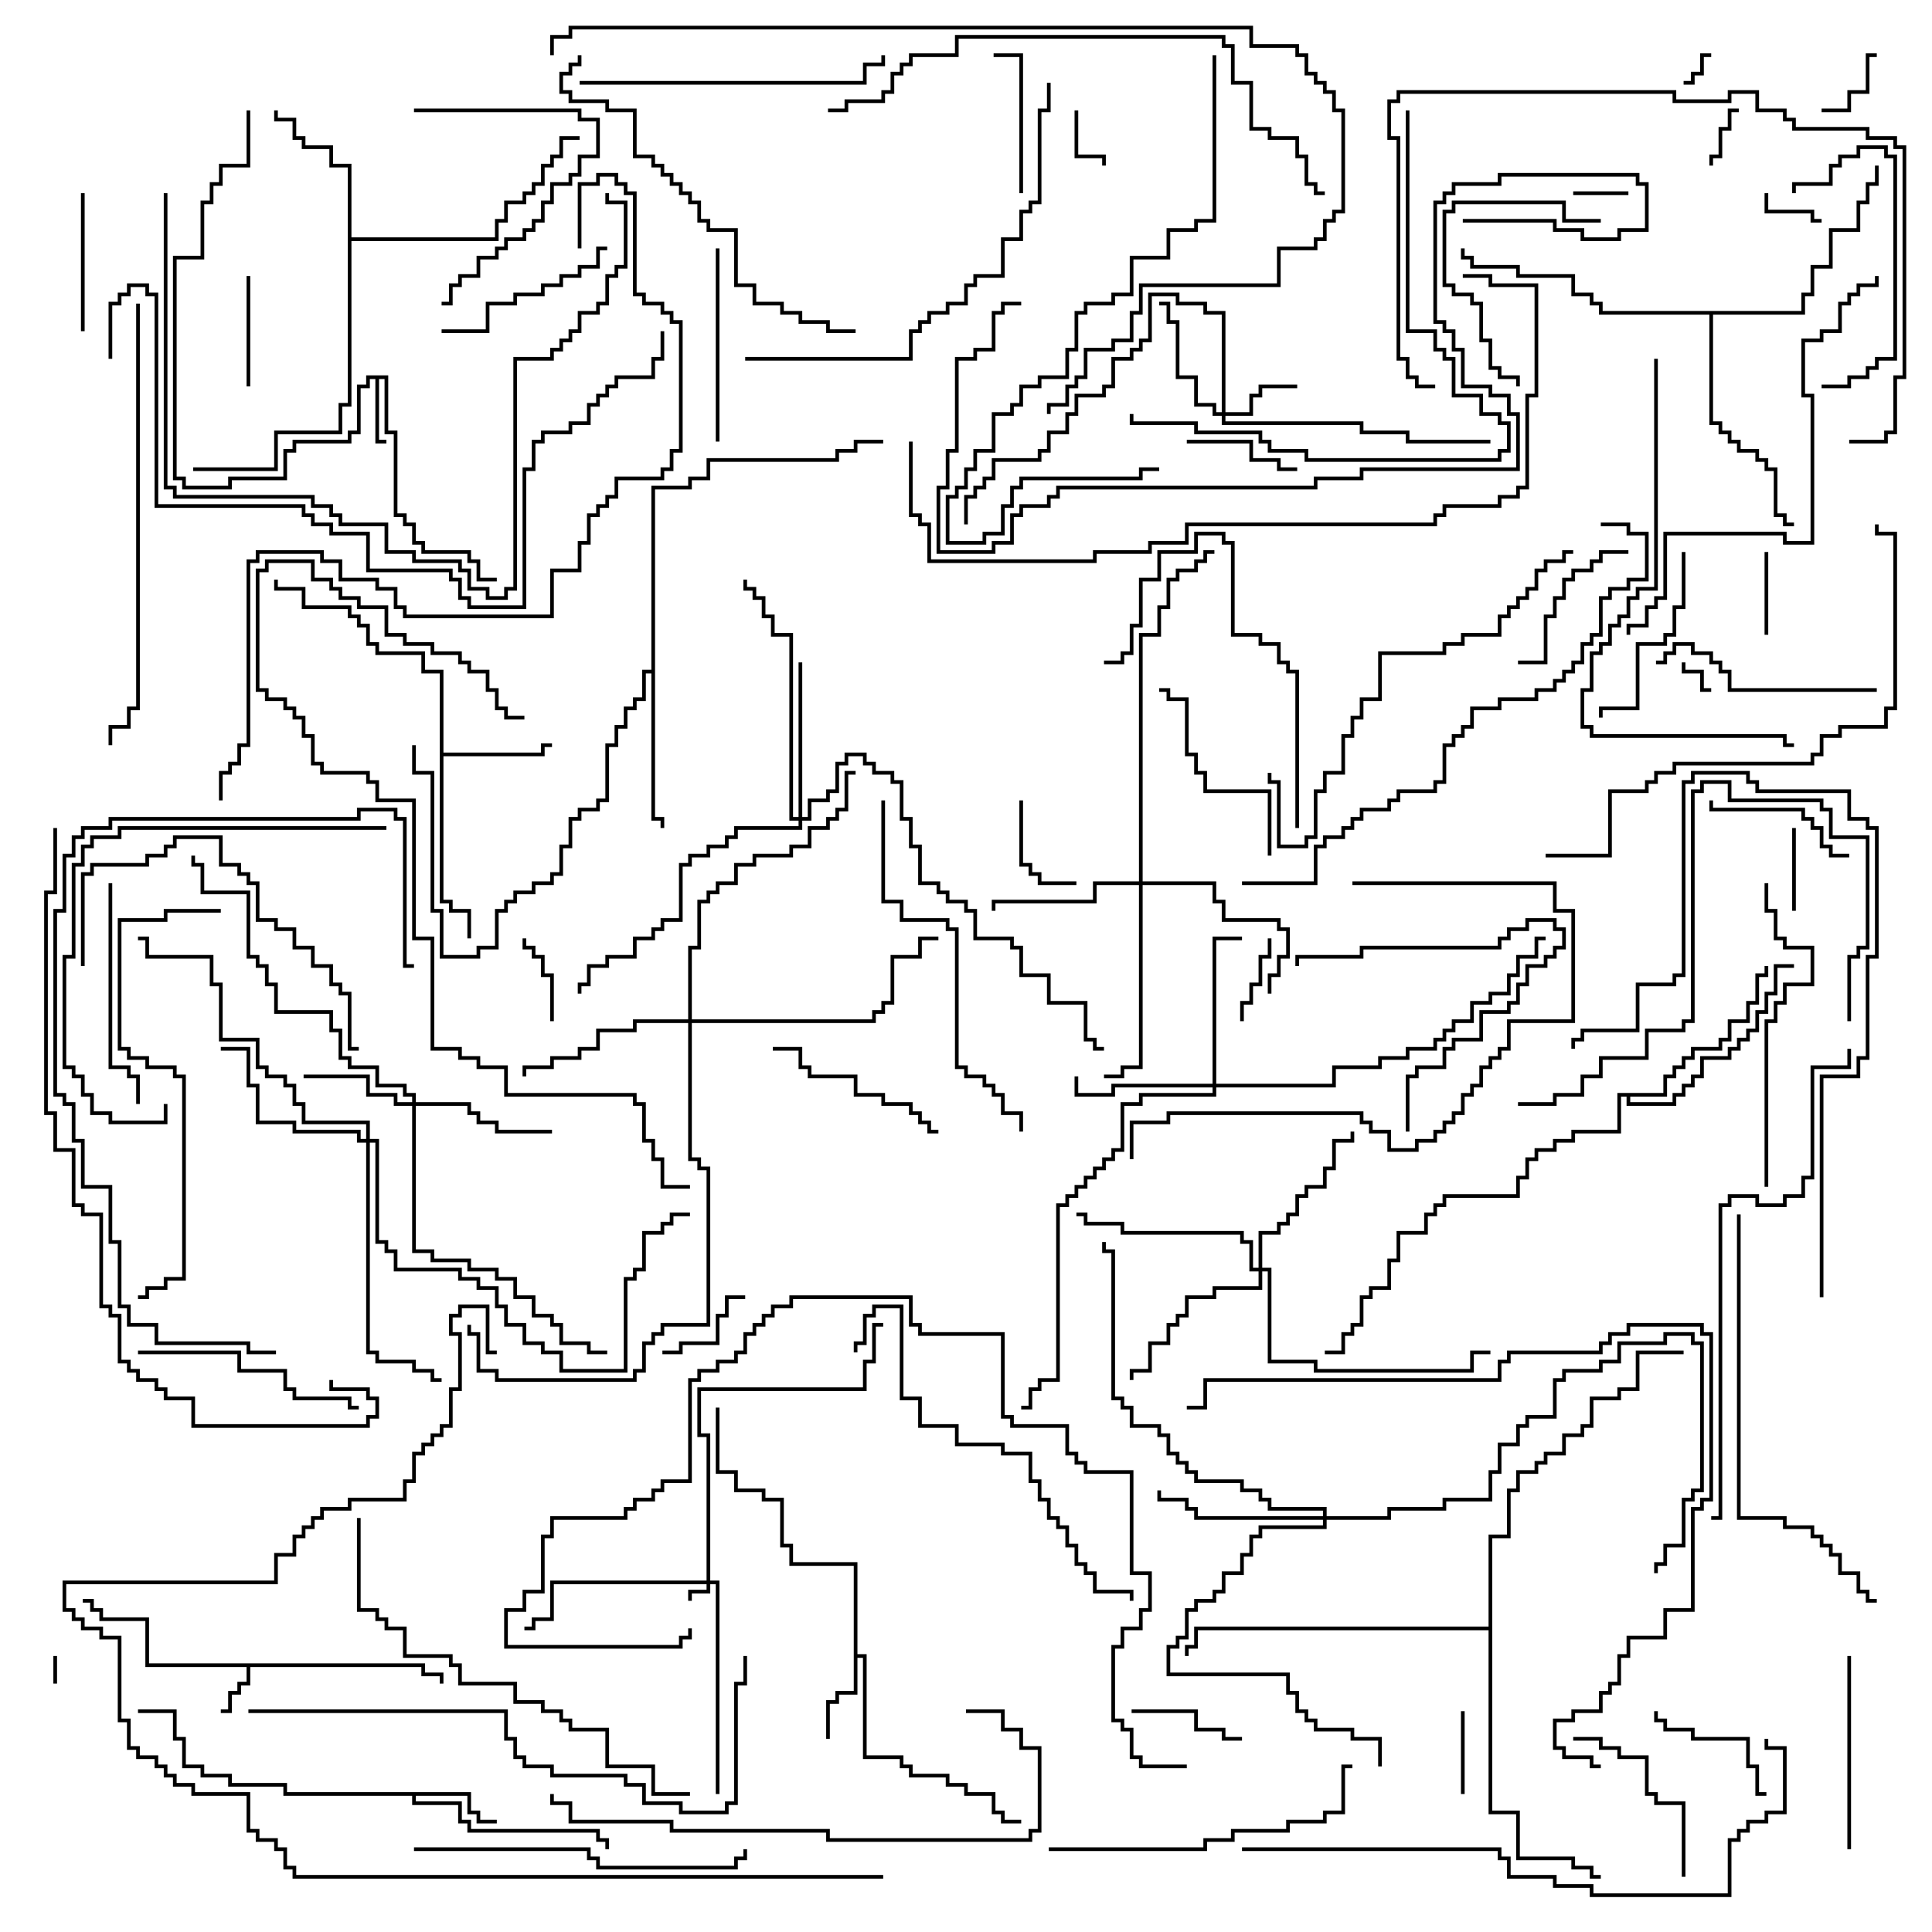 <svg version="1.1" width="105" height="105" xmlns="http://www.w3.org/2000/svg"><path d="M23.1,90.4L23.1,90.9L24.1,90.9L24.1,91.5L23.9,91.5L23.9,91.1L22.9,91.1L22.9,90.6L13.6,90.6L13.6,91.6L13.1,91.6L13.1,92.1L12.6,92.1L12.6,93.1L12,93.1L12,92.9L12.4,92.9L12.4,91.9L12.9,91.9L12.9,91.4L13.4,91.4L13.4,90.6L7.9,90.6L7.9,88.1L5.4,88.1L5.4,87.6L4.9,87.6L4.9,87.1L4.5,87.1L4.5,86.9L5.1,86.9L5.1,87.4L5.6,87.4L5.6,87.9L8.1,87.9L8.1,90.4z" stroke="none"/><path d="M21.1,20.4L21.1,23.4L21.6,23.4L21.6,27.9L22.1,27.9L22.1,28.4L22.6,28.4L22.6,29.4L23.1,29.4L23.1,29.9L25.6,29.9L25.6,30.4L26.1,30.4L26.1,31.4L27,31.4L27,31.6L25.9,31.6L25.9,30.6L25.4,30.6L25.4,30.1L22.9,30.1L22.9,29.6L22.4,29.6L22.4,28.6L21.9,28.6L21.9,28.1L21.4,28.1L21.4,23.6L20.9,23.6L20.9,20.6L20.6,20.6L20.6,23.9L21,23.9L21,24.1L20.4,24.1L20.4,20.6L20.1,20.6L20.1,21.1L19.6,21.1L19.6,23.6L19.1,23.6L19.1,24.1L16.1,24.1L16.1,24.6L15.6,24.6L15.6,26.1L12.6,26.1L12.6,26.6L9.9,26.6L9.9,26.1L9.4,26.1L9.4,13.9L10.9,13.9L10.9,10.9L11.4,10.9L11.4,9.9L11.9,9.9L11.9,8.9L13.4,8.9L13.4,6L13.6,6L13.6,9.1L12.1,9.1L12.1,10.1L11.6,10.1L11.6,11.1L11.1,11.1L11.1,14.1L9.6,14.1L9.6,25.9L10.1,25.9L10.1,26.4L12.4,26.4L12.4,25.9L15.4,25.9L15.4,24.4L15.9,24.4L15.9,23.9L18.9,23.9L18.9,23.4L19.4,23.4L19.4,20.9L19.9,20.9L19.9,20.4z" stroke="none"/><path d="M25.6,97.4L25.6,98.4L26.1,98.4L26.1,98.9L27,98.9L27,99.1L25.9,99.1L25.9,98.6L25.4,98.6L25.4,97.6L22.6,97.6L22.6,97.9L25.1,97.9L25.1,98.9L25.6,98.9L25.6,99.4L32.6,99.4L32.6,99.9L33.1,99.9L33.1,100.5L32.9,100.5L32.9,100.1L32.4,100.1L32.4,99.6L25.4,99.6L25.4,99.1L24.9,99.1L24.9,98.1L22.4,98.1L22.4,97.6L15.4,97.6L15.4,97.1L12.4,97.1L12.4,96.6L10.9,96.6L10.9,96.1L9.9,96.1L9.9,94.6L9.4,94.6L9.4,93.1L7.5,93.1L7.5,92.9L9.6,92.9L9.6,94.4L10.1,94.4L10.1,95.9L11.1,95.9L11.1,96.4L12.6,96.4L12.6,96.9L15.6,96.9L15.6,97.4z" stroke="none"/><path d="M46.4,85.1L42.9,85.1L42.9,84.1L42.4,84.1L42.4,81.6L41.4,81.6L41.4,81.1L39.9,81.1L39.9,80.1L38.9,80.1L38.9,76.5L39.1,76.5L39.1,79.9L40.1,79.9L40.1,80.9L41.6,80.9L41.6,81.4L42.6,81.4L42.6,83.9L43.1,83.9L43.1,84.9L46.6,84.9L46.6,89.9L47.1,89.9L47.1,95.4L49.1,95.4L49.1,95.9L49.6,95.9L49.6,96.4L51.6,96.4L51.6,96.9L52.6,96.9L52.6,97.4L54.1,97.4L54.1,98.4L54.6,98.4L54.6,98.9L55.5,98.9L55.5,99.1L54.4,99.1L54.4,98.6L53.9,98.6L53.9,97.6L52.4,97.6L52.4,97.1L51.4,97.1L51.4,96.6L49.4,96.6L49.4,96.1L48.9,96.1L48.9,95.6L46.9,95.6L46.9,90.1L46.6,90.1L46.6,92.1L45.6,92.1L45.6,92.6L45.1,92.6L45.1,94.5L44.9,94.5L44.9,92.4L45.4,92.4L45.4,91.9L46.4,91.9z" stroke="none"/><path d="M23.9,36.6L22.9,36.6L22.9,35.6L20.4,35.6L20.4,35.1L19.9,35.1L19.9,34.1L19.4,34.1L19.4,33.6L18.9,33.6L18.9,33.1L16.4,33.1L16.4,32.1L14.9,32.1L14.9,31.5L15.1,31.5L15.1,31.9L16.6,31.9L16.6,32.9L19.1,32.9L19.1,33.4L19.6,33.4L19.6,33.9L20.1,33.9L20.1,34.9L20.6,34.9L20.6,35.4L23.1,35.4L23.1,36.4L24.1,36.4L24.1,40.9L29.4,40.9L29.4,40.4L30,40.4L30,40.6L29.6,40.6L29.6,41.1L24.1,41.1L24.1,48.9L24.6,48.9L24.6,49.4L25.6,49.4L25.6,51L25.4,51L25.4,49.6L24.4,49.6L24.4,49.1L23.9,49.1z" stroke="none"/><path d="M18.9,9.1L17.9,9.1L17.9,8.1L16.4,8.1L16.4,7.6L15.9,7.6L15.9,6.6L14.9,6.6L14.9,6L15.1,6L15.1,6.4L16.1,6.4L16.1,7.4L16.6,7.4L16.6,7.9L18.1,7.9L18.1,8.9L19.1,8.9L19.1,12.9L26.9,12.9L26.9,11.9L27.4,11.9L27.4,10.9L28.4,10.9L28.4,10.4L28.9,10.4L28.9,9.9L29.4,9.9L29.4,8.9L29.9,8.9L29.9,8.4L30.4,8.4L30.4,7.4L31.5,7.4L31.5,7.6L30.6,7.6L30.6,8.6L30.1,8.6L30.1,9.1L29.6,9.1L29.6,10.1L29.1,10.1L29.1,10.6L28.6,10.6L28.6,11.1L27.6,11.1L27.6,12.1L27.1,12.1L27.1,13.1L19.1,13.1L19.1,22.1L18.6,22.1L18.6,23.6L15.1,23.6L15.1,25.6L10.5,25.6L10.5,25.4L14.9,25.4L14.9,23.4L18.4,23.4L18.4,21.9L18.9,21.9z" stroke="none"/><path d="M35.4,36.4L35.4,26.4L37.4,26.4L37.4,25.9L38.4,25.9L38.4,24.9L45.4,24.9L45.4,24.4L46.4,24.4L46.4,23.9L48,23.9L48,24.1L46.6,24.1L46.6,24.6L45.6,24.6L45.6,25.1L38.6,25.1L38.6,26.1L37.6,26.1L37.6,26.6L35.6,26.6L35.6,44.4L36.1,44.4L36.1,45L35.9,45L35.9,44.6L35.4,44.6L35.4,36.6L35.1,36.6L35.1,38.1L34.6,38.1L34.6,38.6L34.1,38.6L34.1,39.6L33.6,39.6L33.6,40.6L33.1,40.6L33.1,43.6L32.6,43.6L32.6,44.1L31.6,44.1L31.6,44.6L31.1,44.6L31.1,46.1L30.6,46.1L30.6,47.6L30.1,47.6L30.1,48.1L29.1,48.1L29.1,48.6L28.1,48.6L28.1,49.1L27.6,49.1L27.6,49.6L27.1,49.6L27.1,51.6L26.1,51.6L26.1,52.1L23.9,52.1L23.9,49.6L23.4,49.6L23.4,42.1L22.4,42.1L22.4,40.5L22.6,40.5L22.6,41.9L23.6,41.9L23.6,49.4L24.1,49.4L24.1,51.9L25.9,51.9L25.9,51.4L26.9,51.4L26.9,49.4L27.4,49.4L27.4,48.9L27.9,48.9L27.9,48.4L28.9,48.4L28.9,47.9L29.9,47.9L29.9,47.4L30.4,47.4L30.4,45.9L30.9,45.9L30.9,44.4L31.4,44.4L31.4,43.9L32.4,43.9L32.4,43.4L32.9,43.4L32.9,40.4L33.4,40.4L33.4,39.4L33.9,39.4L33.9,38.4L34.4,38.4L34.4,37.9L34.9,37.9L34.9,36.4z" stroke="none"/><path d="M90.4,59.4L90.4,58.4L90.9,58.4L90.9,57.9L91.4,57.9L91.4,57.4L91.9,57.4L91.9,56.9L93.4,56.9L93.4,56.4L93.9,56.4L93.9,55.4L94.9,55.4L94.9,54.4L95.4,54.4L95.4,52.9L95.9,52.9L95.9,52.5L96.1,52.5L96.1,53.1L95.6,53.1L95.6,54.6L95.1,54.6L95.1,55.6L94.1,55.6L94.1,56.6L93.6,56.6L93.6,57.1L92.1,57.1L92.1,57.6L91.6,57.6L91.6,58.1L91.1,58.1L91.1,58.6L90.6,58.6L90.6,59.6L88.6,59.6L88.6,59.9L90.9,59.9L90.9,59.4L91.4,59.4L91.4,58.9L91.9,58.9L91.9,58.4L92.4,58.4L92.4,57.4L93.9,57.4L93.9,56.9L94.4,56.9L94.4,56.4L94.9,56.4L94.9,55.9L95.4,55.9L95.4,54.9L95.9,54.9L95.9,53.9L96.4,53.9L96.4,52.4L97.5,52.4L97.5,52.6L96.6,52.6L96.6,54.1L96.1,54.1L96.1,55.1L95.6,55.1L95.6,56.1L95.1,56.1L95.1,56.6L94.6,56.6L94.6,57.1L94.1,57.1L94.1,57.6L92.6,57.6L92.6,58.6L92.1,58.6L92.1,59.1L91.6,59.1L91.6,59.6L91.1,59.6L91.1,60.1L88.4,60.1L88.4,59.6L88.1,59.6L88.1,61.6L85.6,61.6L85.6,62.1L84.6,62.1L84.6,62.6L83.6,62.6L83.6,63.1L83.1,63.1L83.1,64.1L82.6,64.1L82.6,65.1L78.6,65.1L78.6,65.6L78.1,65.6L78.1,66.1L77.6,66.1L77.6,67.1L76.1,67.1L76.1,68.6L75.6,68.6L75.6,70.1L74.6,70.1L74.6,70.6L74.1,70.6L74.1,72.1L73.6,72.1L73.6,72.6L73.1,72.6L73.1,73.6L72,73.6L72,73.4L72.9,73.4L72.9,72.4L73.4,72.4L73.4,71.9L73.9,71.9L73.9,70.4L74.4,70.4L74.4,69.9L75.4,69.9L75.4,68.4L75.9,68.4L75.9,66.9L77.4,66.9L77.4,65.9L77.9,65.9L77.9,65.4L78.4,65.4L78.4,64.9L82.4,64.9L82.4,63.9L82.9,63.9L82.9,62.9L83.4,62.9L83.4,62.4L84.4,62.4L84.4,61.9L85.4,61.9L85.4,61.4L87.9,61.4L87.9,59.4z" stroke="none"/><path d="M97.9,16.9L97.9,15.9L98.4,15.9L98.4,14.4L99.4,14.4L99.4,12.4L100.9,12.4L100.9,10.9L101.4,10.9L101.4,9.9L101.9,9.9L101.9,9L102.1,9L102.1,10.1L101.6,10.1L101.6,11.1L101.1,11.1L101.1,12.6L99.6,12.6L99.6,14.6L98.6,14.6L98.6,16.1L98.1,16.1L98.1,17.1L93.1,17.1L93.1,22.9L93.6,22.9L93.6,23.4L94.1,23.4L94.1,23.9L94.6,23.9L94.6,24.4L95.6,24.4L95.6,24.9L96.1,24.9L96.1,25.4L96.6,25.4L96.6,27.9L97.1,27.9L97.1,28.4L97.5,28.4L97.5,28.6L96.9,28.6L96.9,28.1L96.4,28.1L96.4,25.6L95.9,25.6L95.9,25.1L95.4,25.1L95.4,24.6L94.4,24.6L94.4,24.1L93.9,24.1L93.9,23.6L93.4,23.6L93.4,23.1L92.9,23.1L92.9,17.1L86.9,17.1L86.9,16.6L86.4,16.6L86.4,16.1L85.4,16.1L85.4,15.1L82.4,15.1L82.4,14.6L79.9,14.6L79.9,14.1L79.4,14.1L79.4,13.5L79.6,13.5L79.6,13.9L80.1,13.9L80.1,14.4L82.6,14.4L82.6,14.9L85.6,14.9L85.6,15.9L86.6,15.9L86.6,16.4L87.1,16.4L87.1,16.9z" stroke="none"/><path d="M80.9,88.4L80.9,83.4L81.9,83.4L81.9,80.9L82.4,80.9L82.4,79.9L83.4,79.9L83.4,79.4L83.9,79.4L83.9,78.9L84.9,78.9L84.9,77.9L85.9,77.9L85.9,77.4L86.4,77.4L86.4,75.9L87.9,75.9L87.9,75.4L88.9,75.4L88.9,73.4L91.5,73.4L91.5,73.6L89.1,73.6L89.1,75.6L88.1,75.6L88.1,76.1L86.6,76.1L86.6,77.6L86.1,77.6L86.1,78.1L85.1,78.1L85.1,79.1L84.1,79.1L84.1,79.6L83.6,79.6L83.6,80.1L82.6,80.1L82.6,81.1L82.1,81.1L82.1,83.6L81.1,83.6L81.1,98.4L82.6,98.4L82.6,100.9L85.6,100.9L85.6,101.4L86.6,101.4L86.6,101.9L87,101.9L87,102.1L86.4,102.1L86.4,101.6L85.4,101.6L85.4,101.1L82.4,101.1L82.4,98.6L80.9,98.6L80.9,88.6L65.1,88.6L65.1,89.6L64.6,89.6L64.6,90L64.4,90L64.4,89.4L64.9,89.4L64.9,88.4z" stroke="none"/><path d="M38.4,85.9L38.4,78.1L37.9,78.1L37.9,75.4L46.9,75.4L46.9,73.9L47.4,73.9L47.4,71.9L48,71.9L48,72.1L47.6,72.1L47.6,74.1L47.1,74.1L47.1,75.6L38.1,75.6L38.1,77.9L38.6,77.9L38.6,85.9L39.1,85.9L39.1,97.5L38.9,97.5L38.9,86.1L38.6,86.1L38.6,86.6L37.6,86.6L37.6,87L37.4,87L37.4,86.4L38.4,86.4L38.4,86.1L30.1,86.1L30.1,88.1L29.1,88.1L29.1,88.6L28.5,88.6L28.5,88.4L28.9,88.4L28.9,87.9L29.9,87.9L29.9,85.9z" stroke="none"/><path d="M66.4,22.4L66.4,17.1L65.4,17.1L65.4,16.6L63.9,16.6L63.9,16.1L62.6,16.1L62.6,18.6L62.1,18.6L62.1,19.1L61.6,19.1L61.6,19.6L60.6,19.6L60.6,21.1L60.1,21.1L60.1,21.6L58.6,21.6L58.6,22.6L58.1,22.6L58.1,23.6L57.1,23.6L57.1,24.6L56.6,24.6L56.6,25.1L54.1,25.1L54.1,26.1L53.6,26.1L53.6,26.6L53.1,26.6L53.1,27.1L52.6,27.1L52.6,28.5L52.4,28.5L52.4,26.9L52.9,26.9L52.9,26.4L53.4,26.4L53.4,25.9L53.9,25.9L53.9,24.9L56.4,24.9L56.4,24.4L56.9,24.4L56.9,23.4L57.9,23.4L57.9,22.4L58.4,22.4L58.4,21.4L59.9,21.4L59.9,20.9L60.4,20.9L60.4,19.4L61.4,19.4L61.4,18.9L61.9,18.9L61.9,18.4L62.4,18.4L62.4,15.9L64.1,15.9L64.1,16.4L65.6,16.4L65.6,16.9L66.6,16.9L66.6,22.4L67.9,22.4L67.9,21.4L68.4,21.4L68.4,20.9L70.5,20.9L70.5,21.1L68.6,21.1L68.6,21.6L68.1,21.6L68.1,22.6L66.6,22.6L66.6,22.9L74.1,22.9L74.1,23.4L76.6,23.4L76.6,23.9L81,23.9L81,24.1L76.4,24.1L76.4,23.6L73.9,23.6L73.9,23.1L66.4,23.1L66.4,22.6L65.9,22.6L65.9,22.1L64.9,22.1L64.9,20.6L63.9,20.6L63.9,17.6L63.4,17.6L63.4,16.6L63,16.6L63,16.4L63.6,16.4L63.6,17.4L64.1,17.4L64.1,20.4L65.1,20.4L65.1,21.9L66.1,21.9L66.1,22.4z" stroke="none"/><path d="M22.4,59.9L22.4,59.6L21.9,59.6L21.9,59.1L20.4,59.1L20.4,58.1L18.9,58.1L18.9,57.6L18.4,57.6L18.4,56.1L17.9,56.1L17.9,55.1L14.9,55.1L14.9,53.6L14.4,53.6L14.4,52.6L13.9,52.6L13.9,52.1L13.4,52.1L13.4,48.6L10.9,48.6L10.9,47.1L10.4,47.1L10.4,46.5L10.6,46.5L10.6,46.9L11.1,46.9L11.1,48.4L13.6,48.4L13.6,51.9L14.1,51.9L14.1,52.4L14.6,52.4L14.6,53.4L15.1,53.4L15.1,54.9L18.1,54.9L18.1,55.9L18.6,55.9L18.6,57.4L19.1,57.4L19.1,57.9L20.6,57.9L20.6,58.9L22.1,58.9L22.1,59.4L22.6,59.4L22.6,59.9L25.6,59.9L25.6,60.4L26.1,60.4L26.1,60.9L27.1,60.9L27.1,61.4L30,61.4L30,61.6L26.9,61.6L26.9,61.1L25.9,61.1L25.9,60.6L25.4,60.6L25.4,60.1L22.6,60.1L22.6,67.9L23.6,67.9L23.6,68.4L25.6,68.4L25.6,68.9L27.1,68.9L27.1,69.4L28.1,69.4L28.1,70.4L29.1,70.4L29.1,71.4L30.1,71.4L30.1,71.9L30.6,71.9L30.6,72.9L32.1,72.9L32.1,73.4L33,73.4L33,73.6L31.9,73.6L31.9,73.1L30.4,73.1L30.4,72.1L29.9,72.1L29.9,71.6L28.9,71.6L28.9,70.6L27.9,70.6L27.9,69.6L26.9,69.6L26.9,69.1L25.4,69.1L25.4,68.6L23.4,68.6L23.4,68.1L22.4,68.1L22.4,60.1L21.4,60.1L21.4,59.6L19.9,59.6L19.9,58.6L16.5,58.6L16.5,58.4L20.1,58.4L20.1,59.4L21.6,59.4L21.6,59.9z" stroke="none"/><path d="M65.9,58.9L65.9,50.9L67.5,50.9L67.5,51.1L66.1,51.1L66.1,58.9L72.4,58.9L72.4,57.9L74.9,57.9L74.9,57.4L76.4,57.4L76.4,56.9L77.9,56.9L77.9,56.4L78.4,56.4L78.4,55.9L78.9,55.9L78.9,55.4L79.9,55.4L79.9,54.4L80.9,54.4L80.9,53.9L81.9,53.9L81.9,52.9L82.4,52.9L82.4,51.9L83.4,51.9L83.4,50.9L84,50.9L84,51.1L83.6,51.1L83.6,52.1L82.6,52.1L82.6,53.1L82.1,53.1L82.1,54.1L81.1,54.1L81.1,54.6L80.1,54.6L80.1,55.6L79.1,55.6L79.1,56.1L78.6,56.1L78.6,56.6L78.1,56.6L78.1,57.1L76.6,57.1L76.6,57.6L75.1,57.6L75.1,58.1L72.6,58.1L72.6,59.1L66.1,59.1L66.1,59.6L62.1,59.6L62.1,60.1L61.1,60.1L61.1,62.6L60.6,62.6L60.6,63.1L60.1,63.1L60.1,63.6L59.6,63.6L59.6,64.1L59.1,64.1L59.1,64.6L58.6,64.6L58.6,65.1L58.1,65.1L58.1,65.6L57.6,65.6L57.6,75.1L56.6,75.1L56.6,75.6L56.1,75.6L56.1,76.6L55.5,76.6L55.5,76.4L55.9,76.4L55.9,75.4L56.4,75.4L56.4,74.9L57.4,74.9L57.4,65.4L57.9,65.4L57.9,64.9L58.4,64.9L58.4,64.4L58.9,64.4L58.9,63.9L59.4,63.9L59.4,63.4L59.9,63.4L59.9,62.9L60.4,62.9L60.4,62.4L60.9,62.4L60.9,59.9L61.9,59.9L61.9,59.4L65.9,59.4L65.9,59.1L60.6,59.1L60.6,59.6L58.4,59.6L58.4,58.5L58.6,58.5L58.6,59.4L60.4,59.4L60.4,58.9z" stroke="none"/><path d="M61.9,47.9L61.9,34.4L62.9,34.4L62.9,32.9L63.4,32.9L63.4,31.4L63.9,31.4L63.9,30.9L64.9,30.9L64.9,30.4L65.4,30.4L65.4,29.9L66,29.9L66,30.1L65.6,30.1L65.6,30.6L65.1,30.6L65.1,31.1L64.1,31.1L64.1,31.6L63.6,31.6L63.6,33.1L63.1,33.1L63.1,34.6L62.1,34.6L62.1,47.9L66.1,47.9L66.1,48.9L66.6,48.9L66.6,49.9L69.6,49.9L69.6,50.4L70.1,50.4L70.1,52.1L69.6,52.1L69.6,53.1L69.1,53.1L69.1,54L68.9,54L68.9,52.9L69.4,52.9L69.4,51.9L69.9,51.9L69.9,50.6L69.4,50.6L69.4,50.1L66.4,50.1L66.4,49.1L65.9,49.1L65.9,48.1L62.1,48.1L62.1,58.1L61.1,58.1L61.1,58.6L60,58.6L60,58.4L60.9,58.4L60.9,57.9L61.9,57.9L61.9,48.1L59.6,48.1L59.6,49.1L54.1,49.1L54.1,49.5L53.9,49.5L53.9,48.9L59.4,48.9L59.4,47.9z" stroke="none"/><path d="M43.4,44.4L43.4,36L43.6,36L43.6,44.4L43.9,44.4L43.9,43.4L44.9,43.4L44.9,42.9L45.4,42.9L45.4,41.4L45.9,41.4L45.9,40.9L47.1,40.9L47.1,41.4L47.6,41.4L47.6,41.9L48.6,41.9L48.6,42.4L49.1,42.4L49.1,44.4L49.6,44.4L49.6,45.9L50.1,45.9L50.1,47.9L51.1,47.9L51.1,48.4L51.6,48.4L51.6,48.9L52.6,48.9L52.6,49.4L53.1,49.4L53.1,50.9L55.1,50.9L55.1,51.4L55.6,51.4L55.6,52.9L57.1,52.9L57.1,54.4L59.1,54.4L59.1,56.4L59.6,56.4L59.6,56.9L60,56.9L60,57.1L59.4,57.1L59.4,56.6L58.9,56.6L58.9,54.6L56.9,54.6L56.9,53.1L55.4,53.1L55.4,51.6L54.9,51.6L54.9,51.1L52.9,51.1L52.9,49.6L52.4,49.6L52.4,49.1L51.4,49.1L51.4,48.6L50.9,48.6L50.9,48.1L49.9,48.1L49.9,46.1L49.4,46.1L49.4,44.6L48.9,44.6L48.9,42.6L48.4,42.6L48.4,42.1L47.4,42.1L47.4,41.6L46.9,41.6L46.9,41.1L46.1,41.1L46.1,41.6L45.6,41.6L45.6,43.1L45.1,43.1L45.1,43.6L44.1,43.6L44.1,44.6L43.6,44.6L43.6,45.1L40.1,45.1L40.1,45.6L39.6,45.6L39.6,46.1L38.6,46.1L38.6,46.6L37.6,46.6L37.6,47.1L37.1,47.1L37.1,50.1L36.1,50.1L36.1,50.6L35.6,50.6L35.6,51.1L34.6,51.1L34.6,52.1L33.1,52.1L33.1,52.6L32.1,52.6L32.1,53.6L31.6,53.6L31.6,54L31.4,54L31.4,53.4L31.9,53.4L31.9,52.4L32.9,52.4L32.9,51.9L34.4,51.9L34.4,50.9L35.4,50.9L35.4,50.4L35.9,50.4L35.9,49.9L36.9,49.9L36.9,46.9L37.4,46.9L37.4,46.4L38.4,46.4L38.4,45.9L39.4,45.9L39.4,45.4L39.9,45.4L39.9,44.9L43.4,44.9L43.4,44.6L42.9,44.6L42.9,34.6L41.9,34.6L41.9,33.6L41.4,33.6L41.4,32.6L40.9,32.6L40.9,32.1L40.4,32.1L40.4,31.5L40.6,31.5L40.6,31.9L41.1,31.9L41.1,32.4L41.6,32.4L41.6,33.4L42.1,33.4L42.1,34.4L43.1,34.4L43.1,44.4z" stroke="none"/><path d="M68.4,68.9L68.4,66.9L69.4,66.9L69.4,66.4L69.9,66.4L69.9,65.9L70.4,65.9L70.4,64.9L70.9,64.9L70.9,64.4L71.9,64.4L71.9,63.4L72.4,63.4L72.4,61.9L73.4,61.9L73.4,61.5L73.6,61.5L73.6,62.1L72.6,62.1L72.6,63.6L72.1,63.6L72.1,64.6L71.1,64.6L71.1,65.1L70.6,65.1L70.6,66.1L70.1,66.1L70.1,66.6L69.6,66.6L69.6,67.1L68.6,67.1L68.6,68.9L69.1,68.9L69.1,73.9L71.6,73.9L71.6,74.4L79.9,74.4L79.9,73.4L81,73.4L81,73.6L80.1,73.6L80.1,74.6L71.4,74.6L71.4,74.1L68.9,74.1L68.9,69.1L68.6,69.1L68.6,70.1L66.1,70.1L66.1,70.6L64.6,70.6L64.6,71.6L64.1,71.6L64.1,72.1L63.6,72.1L63.6,73.1L62.6,73.1L62.6,74.6L61.6,74.6L61.6,75L61.4,75L61.4,74.4L62.4,74.4L62.4,72.9L63.4,72.9L63.4,71.9L63.9,71.9L63.9,71.4L64.4,71.4L64.4,70.4L65.9,70.4L65.9,69.9L68.4,69.9L68.4,69.1L67.9,69.1L67.9,67.6L67.4,67.6L67.4,67.1L60.9,67.1L60.9,66.6L58.9,66.6L58.9,66.1L58.5,66.1L58.5,65.9L59.1,65.9L59.1,66.4L61.1,66.4L61.1,66.9L67.6,66.9L67.6,67.4L68.1,67.4L68.1,68.9z" stroke="none"/><path d="M71.9,82.4L71.9,82.1L68.9,82.1L68.9,81.6L68.4,81.6L68.4,81.1L67.4,81.1L67.4,80.6L64.9,80.6L64.9,80.1L64.4,80.1L64.4,79.6L63.9,79.6L63.9,79.1L63.4,79.1L63.4,78.1L62.9,78.1L62.9,77.6L61.4,77.6L61.4,76.6L60.9,76.6L60.9,76.1L60.4,76.1L60.4,68.1L59.9,68.1L59.9,67.5L60.1,67.5L60.1,67.9L60.6,67.9L60.6,75.9L61.1,75.9L61.1,76.4L61.6,76.4L61.6,77.4L63.1,77.4L63.1,77.9L63.6,77.9L63.6,78.9L64.1,78.9L64.1,79.4L64.6,79.4L64.6,79.9L65.1,79.9L65.1,80.4L67.6,80.4L67.6,80.9L68.6,80.9L68.6,81.4L69.1,81.4L69.1,81.9L72.1,81.9L72.1,82.4L75.4,82.4L75.4,81.9L78.4,81.9L78.4,81.4L80.9,81.4L80.9,79.9L81.4,79.9L81.4,78.4L82.4,78.4L82.4,77.4L82.9,77.4L82.9,76.9L84.4,76.9L84.4,74.9L84.9,74.9L84.9,74.4L86.9,74.4L86.9,73.9L87.9,73.9L87.9,72.9L90.4,72.9L90.4,72.4L92.1,72.4L92.1,72.9L92.6,72.9L92.6,81.1L92.1,81.1L92.1,81.6L91.6,81.6L91.6,84.1L90.6,84.1L90.6,85.1L90.1,85.1L90.1,85.5L89.9,85.5L89.9,84.9L90.4,84.9L90.4,83.9L91.4,83.9L91.4,81.4L91.9,81.4L91.9,80.9L92.4,80.9L92.4,73.1L91.9,73.1L91.9,72.6L90.6,72.6L90.6,73.1L88.1,73.1L88.1,74.1L87.1,74.1L87.1,74.6L85.1,74.6L85.1,75.1L84.6,75.1L84.6,77.1L83.1,77.1L83.1,77.6L82.6,77.6L82.6,78.6L81.6,78.6L81.6,80.1L81.1,80.1L81.1,81.6L78.6,81.6L78.6,82.1L75.6,82.1L75.6,82.6L72.1,82.6L72.1,83.1L68.6,83.1L68.6,83.6L68.1,83.6L68.1,84.6L67.6,84.6L67.6,85.6L66.6,85.6L66.6,86.6L66.1,86.6L66.1,87.1L65.1,87.1L65.1,87.6L64.6,87.6L64.6,89.1L64.1,89.1L64.1,89.6L63.6,89.6L63.6,90.9L70.1,90.9L70.1,91.9L70.6,91.9L70.6,92.9L71.1,92.9L71.1,93.4L71.6,93.4L71.6,93.9L73.6,93.9L73.6,94.4L75.1,94.4L75.1,96L74.9,96L74.9,94.6L73.4,94.6L73.4,94.1L71.4,94.1L71.4,93.6L70.9,93.6L70.9,93.1L70.4,93.1L70.4,92.1L69.9,92.1L69.9,91.1L63.4,91.1L63.4,89.4L63.9,89.4L63.9,88.9L64.4,88.9L64.4,87.4L64.9,87.4L64.9,86.9L65.9,86.9L65.9,86.4L66.4,86.4L66.4,85.4L67.4,85.4L67.4,84.4L67.9,84.4L67.9,83.4L68.4,83.4L68.4,82.9L71.9,82.9L71.9,82.6L64.9,82.6L64.9,82.1L64.4,82.1L64.4,81.6L62.9,81.6L62.9,81L63.1,81L63.1,81.4L64.6,81.4L64.6,81.9L65.1,81.9L65.1,82.4z" stroke="none"/><path d="M19.9,61.9L19.9,61.1L16.4,61.1L16.4,60.1L15.9,60.1L15.9,59.1L15.4,59.1L15.4,58.6L14.4,58.6L14.4,58.1L13.9,58.1L13.9,56.6L11.9,56.6L11.9,53.6L11.4,53.6L11.4,52.1L7.9,52.1L7.9,51.1L7.5,51.1L7.5,50.9L8.1,50.9L8.1,51.9L11.6,51.9L11.6,53.4L12.1,53.4L12.1,56.4L14.1,56.4L14.1,57.9L14.6,57.9L14.6,58.4L15.6,58.4L15.6,58.9L16.1,58.9L16.1,59.9L16.6,59.9L16.6,60.9L20.1,60.9L20.1,61.9L20.6,61.9L20.6,67.4L21.1,67.4L21.1,67.9L21.6,67.9L21.6,68.9L25.1,68.9L25.1,69.4L26.1,69.4L26.1,69.9L27.1,69.9L27.1,70.9L27.6,70.9L27.6,71.9L28.6,71.9L28.6,72.9L29.6,72.9L29.6,73.4L30.6,73.4L30.6,74.4L33.9,74.4L33.9,69.4L34.4,69.4L34.4,68.9L34.9,68.9L34.9,66.9L35.9,66.9L35.9,66.4L36.4,66.4L36.4,65.9L37.5,65.9L37.5,66.1L36.6,66.1L36.6,66.6L36.1,66.6L36.1,67.1L35.1,67.1L35.1,69.1L34.6,69.1L34.6,69.6L34.1,69.6L34.1,74.6L30.4,74.6L30.4,73.6L29.4,73.6L29.4,73.1L28.4,73.1L28.4,72.1L27.4,72.1L27.4,71.1L26.9,71.1L26.9,70.1L25.9,70.1L25.9,69.6L24.9,69.6L24.9,69.1L21.4,69.1L21.4,68.1L20.9,68.1L20.9,67.6L20.4,67.6L20.4,62.1L20.1,62.1L20.1,73.4L20.6,73.4L20.6,73.9L22.6,73.9L22.6,74.4L23.6,74.4L23.6,74.9L24,74.9L24,75.1L23.4,75.1L23.4,74.6L22.4,74.6L22.4,74.1L20.4,74.1L20.4,73.6L19.9,73.6L19.9,62.1L19.4,62.1L19.4,61.6L15.9,61.6L15.9,61.1L13.9,61.1L13.9,59.1L13.4,59.1L13.4,57.1L12,57.1L12,56.9L13.6,56.9L13.6,58.9L14.1,58.9L14.1,60.9L16.1,60.9L16.1,61.4L19.6,61.4L19.6,61.9z" stroke="none"/><path d="M37.4,55.4L37.4,51.4L37.9,51.4L37.9,48.9L38.4,48.9L38.4,48.4L38.9,48.4L38.9,47.9L39.9,47.9L39.9,46.9L40.9,46.9L40.9,46.4L42.9,46.4L42.9,45.9L43.9,45.9L43.9,44.9L44.9,44.9L44.9,44.4L45.4,44.4L45.4,43.9L45.9,43.9L45.9,41.9L46.5,41.9L46.5,42.1L46.1,42.1L46.1,44.1L45.6,44.1L45.6,44.6L45.1,44.6L45.1,45.1L44.1,45.1L44.1,46.1L43.1,46.1L43.1,46.6L41.1,46.6L41.1,47.1L40.1,47.1L40.1,48.1L39.1,48.1L39.1,48.6L38.6,48.6L38.6,49.1L38.1,49.1L38.1,51.6L37.6,51.6L37.6,55.4L47.4,55.4L47.4,54.9L47.9,54.9L47.9,54.4L48.4,54.4L48.4,51.9L49.9,51.9L49.9,50.9L51,50.9L51,51.1L50.1,51.1L50.1,52.1L48.6,52.1L48.6,54.6L48.1,54.6L48.1,55.1L47.6,55.1L47.6,55.6L37.6,55.6L37.6,62.9L38.1,62.9L38.1,63.4L38.6,63.4L38.6,72.1L36.1,72.1L36.1,72.6L35.6,72.6L35.6,73.1L35.1,73.1L35.1,74.6L34.6,74.6L34.6,75.1L26.9,75.1L26.9,74.6L25.9,74.6L25.9,72.6L25.4,72.6L25.4,72L25.6,72L25.6,72.4L26.1,72.4L26.1,74.4L27.1,74.4L27.1,74.9L34.4,74.9L34.4,74.4L34.9,74.4L34.9,72.9L35.4,72.9L35.4,72.4L35.9,72.4L35.9,71.9L38.4,71.9L38.4,63.6L37.9,63.6L37.9,63.1L37.4,63.1L37.4,55.6L34.6,55.6L34.6,56.1L32.6,56.1L32.6,57.1L31.6,57.1L31.6,57.6L30.1,57.6L30.1,58.1L28.6,58.1L28.6,58.5L28.4,58.5L28.4,57.9L29.9,57.9L29.9,57.4L31.4,57.4L31.4,56.9L32.4,56.9L32.4,55.9L34.4,55.9L34.4,55.4z" stroke="none"/><path d="M3.1,91.5L2.9,91.5L2.9,90L3.1,90z" stroke="none"/><path d="M93,37.4L93,37.6L92.4,37.6L92.4,36.6L91.4,36.6L91.4,36L91.6,36L91.6,36.4L92.6,36.4L92.6,37.4z" stroke="none"/><path d="M93,2.9L93,3.1L92.6,3.1L92.6,4.1L92.1,4.1L92.1,4.6L91.5,4.6L91.5,4.4L91.9,4.4L91.9,3.9L92.4,3.9L92.4,2.9z" stroke="none"/><path d="M85.5,10.6L85.5,10.4L88.5,10.4L88.5,10.6z" stroke="none"/><path d="M58.4,6L58.6,6L58.6,8.4L60.1,8.4L60.1,9L59.9,9L59.9,8.6L58.4,8.6z" stroke="none"/><path d="M99,11.9L99,12.1L98.4,12.1L98.4,11.6L95.9,11.6L95.9,10.5L96.1,10.5L96.1,11.4L98.6,11.4L98.6,11.9z" stroke="none"/><path d="M93.1,9L92.9,9L92.9,8.4L93.4,8.4L93.4,6.9L93.9,6.9L93.9,5.9L94.5,5.9L94.5,6.1L94.1,6.1L94.1,7.1L93.6,7.1L93.6,8.6L93.1,8.6z" stroke="none"/><path d="M102,2.9L102,3.1L101.6,3.1L101.6,5.1L100.6,5.1L100.6,6.1L99,6.1L99,5.9L100.4,5.9L100.4,4.9L101.4,4.9L101.4,2.9z" stroke="none"/><path d="M79.4,93L79.6,93L79.6,97.5L79.4,97.5z" stroke="none"/><path d="M95.9,30L96.1,30L96.1,34.5L95.9,34.5z" stroke="none"/><path d="M97.6,49.5L97.4,49.5L97.4,45L97.6,45z" stroke="none"/><path d="M68.9,51L69.1,51L69.1,52.1L68.6,52.1L68.6,53.6L68.1,53.6L68.1,54.6L67.6,54.6L67.6,55.5L67.4,55.5L67.4,54.4L67.9,54.4L67.9,53.4L68.4,53.4L68.4,51.9L68.9,51.9z" stroke="none"/><path d="M28.4,51L28.6,51L28.6,51.4L29.1,51.4L29.1,51.9L29.6,51.9L29.6,52.9L30.1,52.9L30.1,55.5L29.9,55.5L29.9,53.1L29.4,53.1L29.4,52.1L28.9,52.1L28.9,51.6L28.4,51.6z" stroke="none"/><path d="M55.4,43.5L55.6,43.5L55.6,46.9L56.1,46.9L56.1,47.4L56.6,47.4L56.6,47.9L58.5,47.9L58.5,48.1L56.4,48.1L56.4,47.6L55.9,47.6L55.9,47.1L55.4,47.1z" stroke="none"/><path d="M36,73.6L36,73.4L36.9,73.4L36.9,72.9L38.9,72.9L38.9,71.4L39.4,71.4L39.4,70.4L40.5,70.4L40.5,70.6L39.6,70.6L39.6,71.6L39.1,71.6L39.1,73.1L37.1,73.1L37.1,73.6z" stroke="none"/><path d="M13.4,15L13.6,15L13.6,21L13.4,21z" stroke="none"/><path d="M70.5,25.4L70.5,25.6L69.4,25.6L69.4,25.1L67.9,25.1L67.9,24.1L64.5,24.1L64.5,23.9L68.1,23.9L68.1,24.9L69.6,24.9L69.6,25.4z" stroke="none"/><path d="M67.5,94.4L67.5,94.6L66.4,94.6L66.4,94.1L64.9,94.1L64.9,93.1L61.5,93.1L61.5,92.9L65.1,92.9L65.1,93.9L66.6,93.9L66.6,94.4z" stroke="none"/><path d="M4.6,18L4.4,18L4.4,10.5L4.6,10.5z" stroke="none"/><path d="M96,97.4L96,97.6L95.4,97.6L95.4,96.1L94.9,96.1L94.9,94.6L91.9,94.6L91.9,94.1L90.4,94.1L90.4,93.6L89.9,93.6L89.9,93L90.1,93L90.1,93.4L90.6,93.4L90.6,93.9L92.1,93.9L92.1,94.4L95.1,94.4L95.1,95.9L95.6,95.9L95.6,97.4z" stroke="none"/><path d="M55.6,10.5L55.4,10.5L55.4,3.1L54,3.1L54,2.9L55.6,2.9z" stroke="none"/><path d="M100.5,46.4L100.5,46.6L99.4,46.6L99.4,46.1L98.9,46.1L98.9,45.1L98.4,45.1L98.4,44.6L97.9,44.6L97.9,44.1L92.9,44.1L92.9,43.5L93.1,43.5L93.1,43.9L98.1,43.9L98.1,44.4L98.6,44.4L98.6,44.9L99.1,44.9L99.1,45.9L99.6,45.9L99.6,46.4z" stroke="none"/><path d="M88.5,29.9L88.5,30.1L87.1,30.1L87.1,30.6L86.6,30.6L86.6,31.1L85.6,31.1L85.6,31.6L85.1,31.6L85.1,32.6L84.6,32.6L84.6,33.6L84.1,33.6L84.1,36.1L82.5,36.1L82.5,35.9L83.9,35.9L83.9,33.4L84.4,33.4L84.4,32.4L84.9,32.4L84.9,31.4L85.4,31.4L85.4,30.9L86.4,30.9L86.4,30.4L86.9,30.4L86.9,29.9z" stroke="none"/><path d="M91.6,102L91.4,102L91.4,98.1L89.9,98.1L89.9,97.6L89.4,97.6L89.4,95.6L87.9,95.6L87.9,95.1L86.9,95.1L86.9,94.6L85.5,94.6L85.5,94.4L87.1,94.4L87.1,94.9L88.1,94.9L88.1,95.4L89.6,95.4L89.6,97.4L90.1,97.4L90.1,97.9L91.6,97.9z" stroke="none"/><path d="M82.6,21L82.4,21L82.4,20.6L81.4,20.6L81.4,20.1L80.9,20.1L80.9,18.6L80.4,18.6L80.4,16.6L79.9,16.6L79.9,16.1L78.9,16.1L78.9,15.6L78.4,15.6L78.4,11.4L78.9,11.4L78.9,10.9L85.1,10.9L85.1,11.9L87,11.9L87,12.1L84.9,12.1L84.9,11.1L79.1,11.1L79.1,11.6L78.6,11.6L78.6,15.4L79.1,15.4L79.1,15.9L80.1,15.9L80.1,16.4L80.6,16.4L80.6,18.4L81.1,18.4L81.1,19.9L81.6,19.9L81.6,20.4L82.6,20.4z" stroke="none"/><path d="M24,18.1L24,17.9L26.4,17.9L26.4,16.4L27.9,16.4L27.9,15.9L29.4,15.9L29.4,15.4L30.4,15.4L30.4,14.9L31.4,14.9L31.4,14.4L32.4,14.4L32.4,13.4L33,13.4L33,13.6L32.6,13.6L32.6,14.6L31.6,14.6L31.6,15.1L30.6,15.1L30.6,15.6L29.6,15.6L29.6,16.1L28.1,16.1L28.1,16.6L26.6,16.6L26.6,18.1z" stroke="none"/><path d="M91.4,30L91.6,30L91.6,33.1L91.1,33.1L91.1,34.6L90.6,34.6L90.6,35.1L89.1,35.1L89.1,38.6L87.1,38.6L87.1,39L86.9,39L86.9,38.4L88.9,38.4L88.9,34.9L90.4,34.9L90.4,34.4L90.9,34.4L90.9,32.9L91.4,32.9z" stroke="none"/><path d="M42,57.1L42,56.9L43.6,56.9L43.6,57.9L44.1,57.9L44.1,58.4L46.6,58.4L46.6,59.4L48.1,59.4L48.1,59.9L49.6,59.9L49.6,60.4L50.1,60.4L50.1,60.9L50.6,60.9L50.6,61.4L51,61.4L51,61.6L50.4,61.6L50.4,61.1L49.9,61.1L49.9,60.6L49.4,60.6L49.4,60.1L47.9,60.1L47.9,59.6L46.4,59.6L46.4,58.6L43.9,58.6L43.9,58.1L43.4,58.1L43.4,57.1z" stroke="none"/><path d="M39.1,24L38.9,24L38.9,13.5L39.1,13.5z" stroke="none"/><path d="M100.6,100.5L100.4,100.5L100.4,90L100.6,90z" stroke="none"/><path d="M97.6,10.5L97.4,10.5L97.4,9.9L99.4,9.9L99.4,8.9L99.9,8.9L99.9,8.4L100.9,8.4L100.9,7.9L102.6,7.9L102.6,8.4L103.1,8.4L103.1,19.6L102.1,19.6L102.1,20.1L101.6,20.1L101.6,20.6L100.6,20.6L100.6,21.1L99,21.1L99,20.9L100.4,20.9L100.4,20.4L101.4,20.4L101.4,19.9L101.9,19.9L101.9,19.4L102.9,19.4L102.9,8.6L102.4,8.6L102.4,8.1L101.1,8.1L101.1,8.6L100.1,8.6L100.1,9.1L99.6,9.1L99.6,10.1L97.6,10.1z" stroke="none"/><path d="M22.5,6.1L22.5,5.9L31.6,5.9L31.6,6.4L32.6,6.4L32.6,8.6L31.6,8.6L31.6,9.6L31.1,9.6L31.1,10.1L30.1,10.1L30.1,11.1L29.6,11.1L29.6,12.1L29.1,12.1L29.1,12.6L28.6,12.6L28.6,13.1L27.6,13.1L27.6,13.6L27.1,13.6L27.1,14.1L26.1,14.1L26.1,15.1L25.1,15.1L25.1,15.6L24.6,15.6L24.6,16.6L24,16.6L24,16.4L24.4,16.4L24.4,15.4L24.9,15.4L24.9,14.9L25.9,14.9L25.9,13.9L26.9,13.9L26.9,13.4L27.4,13.4L27.4,12.9L28.4,12.9L28.4,12.4L28.9,12.4L28.9,11.9L29.4,11.9L29.4,10.9L29.9,10.9L29.9,9.9L30.9,9.9L30.9,9.4L31.4,9.4L31.4,8.4L32.4,8.4L32.4,6.6L31.4,6.6L31.4,6.1z" stroke="none"/><path d="M76.6,61.5L76.4,61.5L76.4,58.4L76.9,58.4L76.9,57.9L78.4,57.9L78.4,56.9L78.9,56.9L78.9,56.4L80.4,56.4L80.4,54.9L81.9,54.9L81.9,54.4L82.4,54.4L82.4,53.4L82.9,53.4L82.9,52.4L83.9,52.4L83.9,51.9L84.4,51.9L84.4,51.4L84.9,51.4L84.9,50.6L84.4,50.6L84.4,50.1L83.1,50.1L83.1,50.6L82.1,50.6L82.1,51.1L81.6,51.1L81.6,51.6L74.1,51.6L74.1,52.1L70.6,52.1L70.6,52.5L70.4,52.5L70.4,51.9L73.9,51.9L73.9,51.4L81.4,51.4L81.4,50.9L81.9,50.9L81.9,50.4L82.9,50.4L82.9,49.9L84.6,49.9L84.6,50.4L85.1,50.4L85.1,51.6L84.6,51.6L84.6,52.1L84.1,52.1L84.1,52.6L83.1,52.6L83.1,53.6L82.6,53.6L82.6,54.6L82.1,54.6L82.1,55.1L80.6,55.1L80.6,56.6L79.1,56.6L79.1,57.1L78.6,57.1L78.6,58.1L77.1,58.1L77.1,58.6L76.6,58.6z" stroke="none"/><path d="M69.1,46.5L68.9,46.5L68.9,43.1L65.4,43.1L65.4,42.1L64.9,42.1L64.9,41.1L64.4,41.1L64.4,38.1L63.4,38.1L63.4,37.6L63,37.6L63,37.4L63.6,37.4L63.6,37.9L64.6,37.9L64.6,40.9L65.1,40.9L65.1,41.9L65.6,41.9L65.6,42.9L69.1,42.9z" stroke="none"/><path d="M5.9,48L6.1,48L6.1,57.9L7.1,57.9L7.1,58.4L7.6,58.4L7.6,60L7.4,60L7.4,58.6L6.9,58.6L6.9,58.1L5.9,58.1z" stroke="none"/><path d="M102,37.4L102,37.6L93.9,37.6L93.9,36.6L93.4,36.6L93.4,36.1L92.9,36.1L92.9,35.6L91.9,35.6L91.9,35.1L91.1,35.1L91.1,35.6L90.6,35.6L90.6,36.1L90,36.1L90,35.9L90.4,35.9L90.4,35.4L90.9,35.4L90.9,34.9L92.1,34.9L92.1,35.4L93.1,35.4L93.1,35.9L93.6,35.9L93.6,36.4L94.1,36.4L94.1,37.4z" stroke="none"/><path d="M7.5,73.6L7.5,73.4L13.1,73.4L13.1,74.4L15.6,74.4L15.6,75.4L16.1,75.4L16.1,75.9L19.1,75.9L19.1,76.4L19.5,76.4L19.5,76.6L18.9,76.6L18.9,76.1L15.9,76.1L15.9,75.6L15.4,75.6L15.4,74.6L12.9,74.6L12.9,73.6z" stroke="none"/><path d="M60,36.1L60,35.9L60.9,35.9L60.9,35.4L61.4,35.4L61.4,33.9L61.9,33.9L61.9,31.4L62.9,31.4L62.9,29.9L64.9,29.9L64.9,28.9L66.6,28.9L66.6,29.4L67.1,29.4L67.1,34.4L68.6,34.4L68.6,34.9L69.6,34.9L69.6,35.9L70.1,35.9L70.1,36.4L70.6,36.4L70.6,45L70.4,45L70.4,36.6L69.9,36.6L69.9,36.1L69.4,36.1L69.4,35.1L68.4,35.1L68.4,34.6L66.9,34.6L66.9,29.6L66.4,29.6L66.4,29.1L65.1,29.1L65.1,30.1L63.1,30.1L63.1,31.6L62.1,31.6L62.1,34.1L61.6,34.1L61.6,35.6L61.1,35.6L61.1,36.1z" stroke="none"/><path d="M4.6,52.5L4.4,52.5L4.4,47.4L4.9,47.4L4.9,46.9L7.9,46.9L7.9,46.4L8.9,46.4L8.9,45.9L9.4,45.9L9.4,45.4L12.1,45.4L12.1,46.9L13.1,46.9L13.1,47.4L13.6,47.4L13.6,47.9L14.1,47.9L14.1,49.9L15.1,49.9L15.1,50.4L16.1,50.4L16.1,51.4L17.1,51.4L17.1,52.4L18.1,52.4L18.1,53.4L18.6,53.4L18.6,53.9L19.1,53.9L19.1,56.9L19.5,56.9L19.5,57.1L18.9,57.1L18.9,54.1L18.4,54.1L18.4,53.6L17.9,53.6L17.9,52.6L16.9,52.6L16.9,51.6L15.9,51.6L15.9,50.6L14.9,50.6L14.9,50.1L13.9,50.1L13.9,48.1L13.4,48.1L13.4,47.6L12.9,47.6L12.9,47.1L11.9,47.1L11.9,45.6L9.6,45.6L9.6,46.1L9.1,46.1L9.1,46.6L8.1,46.6L8.1,47.1L5.1,47.1L5.1,47.6L4.6,47.6z" stroke="none"/><path d="M96.1,64.5L95.9,64.5L95.9,55.4L96.4,55.4L96.4,54.4L96.9,54.4L96.9,53.4L98.4,53.4L98.4,51.6L96.9,51.6L96.9,51.1L96.4,51.1L96.4,49.6L95.9,49.6L95.9,48L96.1,48L96.1,49.4L96.6,49.4L96.6,50.9L97.1,50.9L97.1,51.4L98.6,51.4L98.6,53.6L97.1,53.6L97.1,54.6L96.6,54.6L96.6,55.6L96.1,55.6z" stroke="none"/><path d="M31.5,4.6L31.5,4.4L46.9,4.4L46.9,3.4L47.9,3.4L47.9,3L48.1,3L48.1,3.6L47.1,3.6L47.1,4.6z" stroke="none"/><path d="M57,100.6L57,100.4L65.4,100.4L65.4,99.9L66.9,99.9L66.9,99.4L69.9,99.4L69.9,98.9L71.9,98.9L71.9,98.4L72.9,98.4L72.9,95.9L73.5,95.9L73.5,96.1L73.1,96.1L73.1,98.6L72.1,98.6L72.1,99.1L70.1,99.1L70.1,99.6L67.1,99.6L67.1,100.1L65.6,100.1L65.6,100.6z" stroke="none"/><path d="M22.5,100.6L22.5,100.4L32.1,100.4L32.1,100.9L32.6,100.9L32.6,101.4L39.9,101.4L39.9,100.9L40.4,100.9L40.4,100.5L40.6,100.5L40.6,101.1L40.1,101.1L40.1,101.6L32.4,101.6L32.4,101.1L31.9,101.1L31.9,100.6z" stroke="none"/><path d="M100.6,55.5L100.4,55.5L100.4,51.9L100.9,51.9L100.9,51.4L101.4,51.4L101.4,45.6L99.4,45.6L99.4,44.1L98.9,44.1L98.9,43.6L93.9,43.6L93.9,42.6L92.6,42.6L92.6,43.1L92.1,43.1L92.1,55.6L91.6,55.6L91.6,56.1L89.6,56.1L89.6,57.6L87.1,57.6L87.1,58.6L86.1,58.6L86.1,59.6L84.6,59.6L84.6,60.1L82.5,60.1L82.5,59.9L84.4,59.9L84.4,59.4L85.9,59.4L85.9,58.4L86.9,58.4L86.9,57.4L89.4,57.4L89.4,55.9L91.4,55.9L91.4,55.4L91.9,55.4L91.9,42.9L92.4,42.9L92.4,42.4L94.1,42.4L94.1,43.4L99.1,43.4L99.1,43.9L99.6,43.9L99.6,45.4L101.6,45.4L101.6,51.6L101.1,51.6L101.1,52.1L100.6,52.1z" stroke="none"/><path d="M99.1,70.5L98.9,70.5L98.9,58.4L100.9,58.4L100.9,57.4L101.4,57.4L101.4,51.9L101.9,51.9L101.9,45.1L101.4,45.1L101.4,44.6L100.4,44.6L100.4,43.1L95.4,43.1L95.4,42.6L94.9,42.6L94.9,42.1L92.1,42.1L92.1,42.6L91.6,42.6L91.6,53.1L91.1,53.1L91.1,53.6L89.1,53.6L89.1,56.1L86.1,56.1L86.1,56.6L85.6,56.6L85.6,57L85.4,57L85.4,56.4L85.9,56.4L85.9,55.9L88.9,55.9L88.9,53.4L90.9,53.4L90.9,52.9L91.4,52.9L91.4,42.4L91.9,42.4L91.9,41.9L95.1,41.9L95.1,42.4L95.6,42.4L95.6,42.9L100.6,42.9L100.6,44.4L101.6,44.4L101.6,44.9L102.1,44.9L102.1,52.1L101.6,52.1L101.6,57.6L101.1,57.6L101.1,58.6L99.1,58.6z" stroke="none"/><path d="M73.5,48.1L73.5,47.9L84.6,47.9L84.6,49.4L85.6,49.4L85.6,55.6L82.1,55.6L82.1,57.1L81.6,57.1L81.6,57.6L81.1,57.6L81.1,58.1L80.6,58.1L80.6,59.1L80.1,59.1L80.1,59.6L79.6,59.6L79.6,60.6L79.1,60.6L79.1,61.1L78.6,61.1L78.6,61.6L78.1,61.6L78.1,62.1L77.1,62.1L77.1,62.6L75.4,62.6L75.4,61.6L74.4,61.6L74.4,61.1L73.9,61.1L73.9,60.6L63.6,60.6L63.6,61.1L61.6,61.1L61.6,63L61.4,63L61.4,60.9L63.4,60.9L63.4,60.4L74.1,60.4L74.1,60.9L74.6,60.9L74.6,61.4L75.6,61.4L75.6,62.4L76.9,62.4L76.9,61.9L77.9,61.9L77.9,61.4L78.4,61.4L78.4,60.9L78.9,60.9L78.9,60.4L79.4,60.4L79.4,59.4L79.9,59.4L79.9,58.9L80.4,58.9L80.4,57.9L80.9,57.9L80.9,57.4L81.4,57.4L81.4,56.9L81.9,56.9L81.9,55.4L85.4,55.4L85.4,49.6L84.4,49.6L84.4,48.1z" stroke="none"/><path d="M21,44.9L21,45.1L6.6,45.1L6.6,45.6L5.1,45.6L5.1,46.1L4.6,46.1L4.6,47.1L4.1,47.1L4.1,52.1L3.6,52.1L3.6,57.9L4.1,57.9L4.1,58.4L4.6,58.4L4.6,59.4L5.1,59.4L5.1,60.4L6.1,60.4L6.1,60.9L8.9,60.9L8.9,60L9.1,60L9.1,61.1L5.9,61.1L5.9,60.6L4.9,60.6L4.9,59.6L4.4,59.6L4.4,58.6L3.9,58.6L3.9,58.1L3.4,58.1L3.4,51.9L3.9,51.9L3.9,46.9L4.4,46.9L4.4,45.9L4.9,45.9L4.9,45.4L6.4,45.4L6.4,44.9z" stroke="none"/><path d="M47.9,43.5L48.1,43.5L48.1,48.9L49.1,48.9L49.1,49.9L51.6,49.9L51.6,50.4L52.1,50.4L52.1,57.9L52.6,57.9L52.6,58.4L53.6,58.4L53.6,58.9L54.1,58.9L54.1,59.4L54.6,59.4L54.6,60.4L55.6,60.4L55.6,61.5L55.4,61.5L55.4,60.6L54.4,60.6L54.4,59.6L53.9,59.6L53.9,59.1L53.4,59.1L53.4,58.6L52.4,58.6L52.4,58.1L51.9,58.1L51.9,50.6L51.4,50.6L51.4,50.1L48.9,50.1L48.9,49.1L47.9,49.1z" stroke="none"/><path d="M46.6,73.5L46.4,73.5L46.4,72.9L46.9,72.9L46.9,71.4L47.4,71.4L47.4,70.9L49.1,70.9L49.1,75.9L50.1,75.9L50.1,77.4L52.1,77.4L52.1,78.4L54.6,78.4L54.6,78.9L56.1,78.9L56.1,80.4L56.6,80.4L56.6,81.4L57.1,81.4L57.1,82.4L57.6,82.4L57.6,82.9L58.1,82.9L58.1,83.9L58.6,83.9L58.6,84.9L59.1,84.9L59.1,85.4L59.6,85.4L59.6,86.4L61.6,86.4L61.6,87L61.4,87L61.4,86.6L59.4,86.6L59.4,85.6L58.9,85.6L58.9,85.1L58.4,85.1L58.4,84.1L57.9,84.1L57.9,83.1L57.4,83.1L57.4,82.6L56.9,82.6L56.9,81.6L56.4,81.6L56.4,80.6L55.9,80.6L55.9,79.1L54.4,79.1L54.4,78.6L51.9,78.6L51.9,77.6L49.9,77.6L49.9,76.1L48.9,76.1L48.9,71.1L47.6,71.1L47.6,71.6L47.1,71.6L47.1,73.1L46.6,73.1z" stroke="none"/><path d="M68.9,42L69.1,42L69.1,42.4L69.6,42.4L69.6,45.9L70.9,45.9L70.9,45.4L71.4,45.4L71.4,42.9L71.9,42.9L71.9,41.9L72.9,41.9L72.9,39.9L73.4,39.9L73.4,38.9L73.9,38.9L73.9,37.9L74.9,37.9L74.9,35.4L78.4,35.4L78.4,34.9L79.4,34.9L79.4,34.4L81.4,34.4L81.4,33.4L81.9,33.4L81.9,32.9L82.4,32.9L82.4,32.4L82.9,32.4L82.9,31.9L83.4,31.9L83.4,30.9L83.9,30.9L83.9,30.4L84.9,30.4L84.9,29.9L85.5,29.9L85.5,30.1L85.1,30.1L85.1,30.6L84.1,30.6L84.1,31.1L83.6,31.1L83.6,32.1L83.1,32.1L83.1,32.6L82.6,32.6L82.6,33.1L82.1,33.1L82.1,33.6L81.6,33.6L81.6,34.6L79.6,34.6L79.6,35.1L78.6,35.1L78.6,35.6L75.1,35.6L75.1,38.1L74.1,38.1L74.1,39.1L73.6,39.1L73.6,40.1L73.1,40.1L73.1,42.1L72.1,42.1L72.1,43.1L71.6,43.1L71.6,45.6L71.1,45.6L71.1,46.1L69.4,46.1L69.4,42.6L68.9,42.6z" stroke="none"/><path d="M31.4,3L31.6,3L31.6,3.6L31.1,3.6L31.1,4.1L30.6,4.1L30.6,4.9L31.1,4.9L31.1,5.4L33.1,5.4L33.1,5.9L34.6,5.9L34.6,8.4L35.6,8.4L35.6,8.9L36.1,8.9L36.1,9.4L36.6,9.4L36.6,9.9L37.1,9.9L37.1,10.4L37.6,10.4L37.6,10.9L38.1,10.9L38.1,11.9L38.6,11.9L38.6,12.4L40.1,12.4L40.1,15.4L41.1,15.4L41.1,16.4L42.6,16.4L42.6,16.9L43.6,16.9L43.6,17.4L45.1,17.4L45.1,17.9L46.5,17.9L46.5,18.1L44.9,18.1L44.9,17.6L43.4,17.6L43.4,17.1L42.4,17.1L42.4,16.6L40.9,16.6L40.9,15.6L39.9,15.6L39.9,12.6L38.4,12.6L38.4,12.1L37.9,12.1L37.9,11.1L37.4,11.1L37.4,10.6L36.9,10.6L36.9,10.1L36.4,10.1L36.4,9.6L35.9,9.6L35.9,9.1L35.4,9.1L35.4,8.6L34.4,8.6L34.4,6.1L32.9,6.1L32.9,5.6L30.9,5.6L30.9,5.1L30.4,5.1L30.4,3.9L30.9,3.9L30.9,3.4L31.4,3.4z" stroke="none"/><path d="M12,49.4L12,49.6L9.1,49.6L9.1,50.1L6.6,50.1L6.6,56.9L7.1,56.9L7.1,57.4L8.1,57.4L8.1,57.9L9.6,57.9L9.6,58.4L10.1,58.4L10.1,69.6L9.1,69.6L9.1,70.1L8.1,70.1L8.1,70.6L7.5,70.6L7.5,70.4L7.9,70.4L7.9,69.9L8.9,69.9L8.9,69.4L9.9,69.4L9.9,58.6L9.4,58.6L9.4,58.1L7.9,58.1L7.9,57.6L6.9,57.6L6.9,57.1L6.4,57.1L6.4,49.9L8.9,49.9L8.9,49.4z" stroke="none"/><path d="M89.9,19.5L90.1,19.5L90.1,32.1L89.1,32.1L89.1,32.6L88.6,32.6L88.6,33.6L88.1,33.6L88.1,34.1L87.6,34.1L87.6,35.1L87.1,35.1L87.1,35.6L86.6,35.6L86.6,37.6L86.1,37.6L86.1,39.4L86.6,39.4L86.6,39.9L97.1,39.9L97.1,40.4L97.5,40.4L97.5,40.6L96.9,40.6L96.9,40.1L86.4,40.1L86.4,39.6L85.9,39.6L85.9,37.4L86.4,37.4L86.4,35.4L86.9,35.4L86.9,34.9L87.4,34.9L87.4,33.9L87.9,33.9L87.9,33.4L88.4,33.4L88.4,32.4L88.9,32.4L88.9,31.9L89.9,31.9z" stroke="none"/><path d="M94.4,66L94.6,66L94.6,82.4L97.1,82.4L97.1,82.9L98.6,82.9L98.6,83.4L99.1,83.4L99.1,83.9L99.6,83.9L99.6,84.4L100.1,84.4L100.1,85.4L101.1,85.4L101.1,86.4L101.6,86.4L101.6,86.9L102,86.9L102,87.1L101.4,87.1L101.4,86.6L100.9,86.6L100.9,85.6L99.9,85.6L99.9,84.6L99.4,84.6L99.4,84.1L98.9,84.1L98.9,83.6L98.4,83.6L98.4,83.1L96.9,83.1L96.9,82.6L94.4,82.6z" stroke="none"/><path d="M40.5,19.6L40.5,19.4L49.4,19.4L49.4,17.9L49.9,17.9L49.9,17.4L50.4,17.4L50.4,16.9L51.4,16.9L51.4,16.4L52.4,16.4L52.4,15.4L52.9,15.4L52.9,14.9L54.4,14.9L54.4,12.9L55.4,12.9L55.4,11.4L55.9,11.4L55.9,10.9L56.4,10.9L56.4,5.9L56.9,5.9L56.9,4.5L57.1,4.5L57.1,6.1L56.6,6.1L56.6,11.1L56.1,11.1L56.1,11.6L55.6,11.6L55.6,13.1L54.6,13.1L54.6,15.1L53.1,15.1L53.1,15.6L52.6,15.6L52.6,16.6L51.6,16.6L51.6,17.1L50.6,17.1L50.6,17.6L50.1,17.6L50.1,18.1L49.6,18.1L49.6,19.6z" stroke="none"/><path d="M76.4,6L76.6,6L76.6,17.9L78.1,17.9L78.1,18.9L78.6,18.9L78.6,19.4L79.1,19.4L79.1,21.4L80.6,21.4L80.6,22.4L81.6,22.4L81.6,22.9L82.1,22.9L82.1,24.6L81.6,24.6L81.6,25.1L70.9,25.1L70.9,24.6L68.9,24.6L68.9,24.1L68.4,24.1L68.4,23.6L64.9,23.6L64.9,23.1L61.4,23.1L61.4,22.5L61.6,22.5L61.6,22.9L65.1,22.9L65.1,23.4L68.6,23.4L68.6,23.9L69.1,23.9L69.1,24.4L71.1,24.4L71.1,24.9L81.4,24.9L81.4,24.4L81.9,24.4L81.9,23.1L81.4,23.1L81.4,22.6L80.4,22.6L80.4,21.6L78.9,21.6L78.9,19.6L78.4,19.6L78.4,19.1L77.9,19.1L77.9,18.1L76.4,18.1z" stroke="none"/><path d="M15,73.4L15,73.6L13.4,73.6L13.4,73.1L8.4,73.1L8.4,72.1L6.9,72.1L6.9,71.1L6.4,71.1L6.4,67.6L5.9,67.6L5.9,64.6L4.4,64.6L4.4,62.1L3.9,62.1L3.9,60.1L3.4,60.1L3.4,59.6L2.9,59.6L2.9,49.4L3.4,49.4L3.4,46.4L3.9,46.4L3.9,45.4L4.4,45.4L4.4,44.9L5.9,44.9L5.9,44.4L19.4,44.4L19.4,43.9L21.6,43.9L21.6,44.4L22.1,44.4L22.1,52.4L22.5,52.4L22.5,52.6L21.9,52.6L21.9,44.6L21.4,44.6L21.4,44.1L19.6,44.1L19.6,44.6L6.1,44.6L6.1,45.1L4.6,45.1L4.6,45.6L4.1,45.6L4.1,46.6L3.6,46.6L3.6,49.6L3.1,49.6L3.1,59.4L3.6,59.4L3.6,59.9L4.1,59.9L4.1,61.9L4.6,61.9L4.6,64.4L6.1,64.4L6.1,67.4L6.6,67.4L6.6,70.9L7.1,70.9L7.1,71.9L8.6,71.9L8.6,72.9L13.6,72.9L13.6,73.4z" stroke="none"/><path d="M65.9,3L66.1,3L66.1,12.1L65.1,12.1L65.1,12.6L63.6,12.6L63.6,14.1L61.6,14.1L61.6,16.1L60.6,16.1L60.6,16.6L59.1,16.6L59.1,17.1L58.6,17.1L58.6,19.1L58.1,19.1L58.1,20.6L56.6,20.6L56.6,21.1L55.6,21.1L55.6,22.1L55.1,22.1L55.1,22.6L54.1,22.6L54.1,24.6L53.1,24.6L53.1,25.6L52.6,25.6L52.6,26.6L52.1,26.6L52.1,27.1L51.6,27.1L51.6,29.4L53.4,29.4L53.4,28.9L54.4,28.9L54.4,27.4L54.9,27.4L54.9,26.4L55.4,26.4L55.4,25.9L61.9,25.9L61.9,25.4L63,25.4L63,25.6L62.1,25.6L62.1,26.1L55.6,26.1L55.6,26.6L55.1,26.6L55.1,27.6L54.6,27.6L54.6,29.1L53.6,29.1L53.6,29.6L51.4,29.6L51.4,26.9L51.9,26.9L51.9,26.4L52.4,26.4L52.4,25.4L52.9,25.4L52.9,24.4L53.9,24.4L53.9,22.4L54.9,22.4L54.9,21.9L55.4,21.9L55.4,20.9L56.4,20.9L56.4,20.4L57.9,20.4L57.9,18.9L58.4,18.9L58.4,16.9L58.9,16.9L58.9,16.4L60.4,16.4L60.4,15.9L61.4,15.9L61.4,13.9L63.4,13.9L63.4,12.4L64.9,12.4L64.9,11.9L65.9,11.9z" stroke="none"/><path d="M78,20.9L78,21.1L76.9,21.1L76.9,20.6L76.4,20.6L76.4,19.6L75.9,19.6L75.9,7.6L75.4,7.6L75.4,5.4L75.9,5.4L75.9,4.9L91.1,4.9L91.1,5.4L93.9,5.4L93.9,4.9L95.6,4.9L95.6,5.9L97.1,5.9L97.1,6.4L97.6,6.4L97.6,6.9L101.6,6.9L101.6,7.4L103.1,7.4L103.1,7.9L103.6,7.9L103.6,20.6L103.1,20.6L103.1,23.6L102.6,23.6L102.6,24.1L100.5,24.1L100.5,23.9L102.4,23.9L102.4,23.4L102.9,23.4L102.9,20.4L103.4,20.4L103.4,8.1L102.9,8.1L102.9,7.6L101.4,7.6L101.4,7.1L97.4,7.1L97.4,6.6L96.9,6.6L96.9,6.1L95.4,6.1L95.4,5.1L94.1,5.1L94.1,5.6L90.9,5.6L90.9,5.1L76.1,5.1L76.1,5.6L75.6,5.6L75.6,7.4L76.1,7.4L76.1,19.4L76.6,19.4L76.6,20.4L77.1,20.4L77.1,20.9z" stroke="none"/><path d="M52.5,93.1L52.5,92.9L54.6,92.9L54.6,93.9L55.6,93.9L55.6,94.9L56.6,94.9L56.6,99.6L56.1,99.6L56.1,100.1L44.9,100.1L44.9,99.6L36.4,99.6L36.4,99.1L30.9,99.1L30.9,98.1L29.9,98.1L29.9,97.5L30.1,97.5L30.1,97.9L31.1,97.9L31.1,98.9L36.6,98.9L36.6,99.4L45.1,99.4L45.1,99.9L55.9,99.9L55.9,99.4L56.4,99.4L56.4,95.1L55.4,95.1L55.4,94.1L54.4,94.1L54.4,93.1z" stroke="none"/><path d="M19.4,82.5L19.6,82.5L19.6,87.4L20.6,87.4L20.6,87.9L21.1,87.9L21.1,88.4L22.1,88.4L22.1,89.9L24.6,89.9L24.6,90.4L25.1,90.4L25.1,91.4L28.1,91.4L28.1,92.4L29.6,92.4L29.6,92.9L30.6,92.9L30.6,93.4L31.1,93.4L31.1,93.9L33.1,93.9L33.1,95.9L35.6,95.9L35.6,97.4L37.5,97.4L37.5,97.6L35.4,97.6L35.4,96.1L32.9,96.1L32.9,94.1L30.9,94.1L30.9,93.6L30.4,93.6L30.4,93.1L29.4,93.1L29.4,92.6L27.9,92.6L27.9,91.6L24.9,91.6L24.9,90.6L24.4,90.6L24.4,90.1L21.9,90.1L21.9,88.6L20.9,88.6L20.9,88.1L20.4,88.1L20.4,87.6L19.4,87.6z" stroke="none"/><path d="M88.6,34.5L88.4,34.5L88.4,33.9L89.4,33.9L89.4,32.9L89.9,32.9L89.9,32.4L90.4,32.4L90.4,28.9L97.1,28.9L97.1,29.4L98.4,29.4L98.4,21.6L97.9,21.6L97.9,18.4L98.9,18.4L98.9,17.9L99.9,17.9L99.9,16.4L100.4,16.4L100.4,15.9L100.9,15.9L100.9,15.4L101.9,15.4L101.9,15L102.1,15L102.1,15.6L101.1,15.6L101.1,16.1L100.6,16.1L100.6,16.6L100.1,16.6L100.1,18.1L99.1,18.1L99.1,18.6L98.1,18.6L98.1,21.4L98.6,21.4L98.6,29.6L96.9,29.6L96.9,29.1L90.6,29.1L90.6,32.6L90.1,32.6L90.1,33.1L89.6,33.1L89.6,34.1L88.6,34.1z" stroke="none"/><path d="M8.9,10.5L9.1,10.5L9.1,26.4L9.6,26.4L9.6,26.9L17.1,26.9L17.1,27.4L18.1,27.4L18.1,27.9L18.6,27.9L18.6,28.4L21.1,28.4L21.1,29.9L22.6,29.9L22.6,30.4L25.1,30.4L25.1,30.9L25.6,30.9L25.6,31.9L26.6,31.9L26.6,32.4L27.4,32.4L27.4,31.9L27.9,31.9L27.9,19.4L29.9,19.4L29.9,18.9L30.4,18.9L30.4,18.4L30.9,18.4L30.9,17.9L31.4,17.9L31.4,16.9L32.4,16.9L32.4,16.4L32.9,16.4L32.9,14.9L33.4,14.9L33.4,14.4L33.9,14.4L33.9,11.1L32.9,11.1L32.9,10.5L33.1,10.5L33.1,10.9L34.1,10.9L34.1,14.6L33.6,14.6L33.6,15.1L33.1,15.1L33.1,16.6L32.6,16.6L32.6,17.1L31.6,17.1L31.6,18.1L31.1,18.1L31.1,18.6L30.6,18.6L30.6,19.1L30.1,19.1L30.1,19.6L28.1,19.6L28.1,32.1L27.6,32.1L27.6,32.6L26.4,32.6L26.4,32.1L25.4,32.1L25.4,31.1L24.9,31.1L24.9,30.6L22.4,30.6L22.4,30.1L20.9,30.1L20.9,28.6L18.4,28.6L18.4,28.1L17.9,28.1L17.9,27.6L16.9,27.6L16.9,27.1L9.4,27.1L9.4,26.6L8.9,26.6z" stroke="none"/><path d="M7.4,16.5L7.6,16.5L7.6,38.6L7.1,38.6L7.1,39.6L6.1,39.6L6.1,40.5L5.9,40.5L5.9,39.4L6.9,39.4L6.9,38.4L7.4,38.4z" stroke="none"/><path d="M79.5,12.1L79.5,11.9L84.6,11.9L84.6,12.4L86.1,12.4L86.1,12.9L87.9,12.9L87.9,12.4L89.4,12.4L89.4,10.1L88.9,10.1L88.9,9.6L81.6,9.6L81.6,10.1L79.1,10.1L79.1,10.6L78.6,10.6L78.6,11.1L78.1,11.1L78.1,17.4L78.6,17.4L78.6,17.9L79.1,17.9L79.1,18.9L79.6,18.9L79.6,20.9L81.1,20.9L81.1,21.4L82.1,21.4L82.1,22.4L82.6,22.4L82.6,25.6L74.1,25.6L74.1,26.1L71.6,26.1L71.6,26.6L57.6,26.6L57.6,27.1L57.1,27.1L57.1,27.6L55.6,27.6L55.6,28.1L55.1,28.1L55.1,29.6L54.1,29.6L54.1,30.1L50.9,30.1L50.9,26.4L51.4,26.4L51.4,24.4L51.9,24.4L51.9,19.4L52.9,19.4L52.9,18.9L53.9,18.9L53.9,16.9L54.4,16.9L54.4,16.4L55.5,16.4L55.5,16.6L54.6,16.6L54.6,17.1L54.1,17.1L54.1,19.1L53.1,19.1L53.1,19.6L52.1,19.6L52.1,24.6L51.6,24.6L51.6,26.6L51.1,26.6L51.1,29.9L53.9,29.9L53.9,29.4L54.9,29.4L54.9,27.9L55.4,27.9L55.4,27.4L56.9,27.4L56.9,26.9L57.4,26.9L57.4,26.4L71.4,26.4L71.4,25.9L73.9,25.9L73.9,25.4L82.4,25.4L82.4,22.6L81.9,22.6L81.9,21.6L80.9,21.6L80.9,21.1L79.4,21.1L79.4,19.1L78.9,19.1L78.9,18.1L78.4,18.1L78.4,17.6L77.9,17.6L77.9,10.9L78.4,10.9L78.4,10.4L78.9,10.4L78.9,9.9L81.4,9.9L81.4,9.4L89.1,9.4L89.1,9.9L89.6,9.9L89.6,12.6L88.1,12.6L88.1,13.1L85.9,13.1L85.9,12.6L84.4,12.6L84.4,12.1z" stroke="none"/><path d="M84,46.6L84,46.4L87.4,46.4L87.4,42.9L89.4,42.9L89.4,42.4L89.9,42.4L89.9,41.9L90.9,41.9L90.9,41.4L98.4,41.4L98.4,40.9L98.9,40.9L98.9,39.9L99.9,39.9L99.9,39.4L102.4,39.4L102.4,38.4L102.9,38.4L102.9,29.1L101.9,29.1L101.9,28.5L102.1,28.5L102.1,28.9L103.1,28.9L103.1,38.6L102.6,38.6L102.6,39.6L100.1,39.6L100.1,40.1L99.1,40.1L99.1,41.1L98.6,41.1L98.6,41.6L91.1,41.6L91.1,42.1L90.1,42.1L90.1,42.6L89.6,42.6L89.6,43.1L87.6,43.1L87.6,46.6z" stroke="none"/><path d="M100.4,57L100.6,57L100.6,58.1L98.6,58.1L98.6,64.1L98.1,64.1L98.1,65.1L97.1,65.1L97.1,65.6L95.4,65.6L95.4,65.1L94.1,65.1L94.1,65.6L93.6,65.6L93.6,82.6L93,82.6L93,82.4L93.4,82.4L93.4,65.4L93.9,65.4L93.9,64.9L95.6,64.9L95.6,65.4L96.9,65.4L96.9,64.9L97.9,64.9L97.9,63.9L98.4,63.9L98.4,57.9L100.4,57.9z" stroke="none"/><path d="M28.5,38.9L28.5,39.1L27.4,39.1L27.4,38.6L26.9,38.6L26.9,37.6L26.4,37.6L26.4,36.6L25.4,36.6L25.4,36.1L24.9,36.1L24.9,35.6L23.4,35.6L23.4,35.1L21.9,35.1L21.9,34.6L20.9,34.6L20.9,33.1L19.4,33.1L19.4,32.6L18.4,32.6L18.4,32.1L17.9,32.1L17.9,31.6L16.9,31.6L16.9,30.6L14.6,30.6L14.6,31.1L14.1,31.1L14.1,37.4L14.6,37.4L14.6,37.9L15.6,37.9L15.6,38.4L16.1,38.4L16.1,38.9L16.6,38.9L16.6,39.9L17.1,39.9L17.1,41.4L17.6,41.4L17.6,41.9L20.1,41.9L20.1,42.4L20.6,42.4L20.6,43.4L22.6,43.4L22.6,50.9L23.6,50.9L23.6,56.9L25.1,56.9L25.1,57.4L26.1,57.4L26.1,57.9L27.6,57.9L27.6,59.4L34.6,59.4L34.6,59.9L35.1,59.9L35.1,61.9L35.6,61.9L35.6,62.9L36.1,62.9L36.1,64.4L37.5,64.4L37.5,64.6L35.9,64.6L35.9,63.1L35.4,63.1L35.4,62.1L34.9,62.1L34.9,60.1L34.4,60.1L34.4,59.6L27.4,59.6L27.4,58.1L25.9,58.1L25.9,57.6L24.9,57.6L24.9,57.1L23.4,57.1L23.4,51.1L22.4,51.1L22.4,43.6L20.4,43.6L20.4,42.6L19.9,42.6L19.9,42.1L17.4,42.1L17.4,41.6L16.9,41.6L16.9,40.1L16.4,40.1L16.4,39.1L15.9,39.1L15.9,38.6L15.4,38.6L15.4,38.1L14.4,38.1L14.4,37.6L13.9,37.6L13.9,30.9L14.4,30.9L14.4,30.4L17.1,30.4L17.1,31.4L18.1,31.4L18.1,31.9L18.6,31.9L18.6,32.4L19.6,32.4L19.6,32.9L21.1,32.9L21.1,34.4L22.1,34.4L22.1,34.9L23.6,34.9L23.6,35.4L25.1,35.4L25.1,35.9L25.6,35.9L25.6,36.4L26.6,36.4L26.6,37.4L27.1,37.4L27.1,38.4L27.6,38.4L27.6,38.9z" stroke="none"/><path d="M13.5,93.1L13.5,92.9L27.6,92.9L27.6,94.4L28.1,94.4L28.1,95.4L28.6,95.4L28.6,95.9L30.1,95.9L30.1,96.4L34.1,96.4L34.1,96.9L35.1,96.9L35.1,97.9L37.1,97.9L37.1,98.4L39.4,98.4L39.4,97.9L39.9,97.9L39.9,91.4L40.4,91.4L40.4,90L40.6,90L40.6,91.6L40.1,91.6L40.1,98.1L39.6,98.1L39.6,98.6L36.9,98.6L36.9,98.1L34.9,98.1L34.9,97.1L33.9,97.1L33.9,96.6L29.9,96.6L29.9,96.1L28.4,96.1L28.4,95.6L27.9,95.6L27.9,94.6L27.4,94.6L27.4,93.1z" stroke="none"/><path d="M45,6.1L45,5.9L45.9,5.9L45.9,5.4L47.9,5.4L47.9,4.9L48.4,4.9L48.4,3.9L48.9,3.9L48.9,3.4L49.4,3.4L49.4,2.9L51.9,2.9L51.9,1.9L66.6,1.9L66.6,2.4L67.1,2.4L67.1,4.4L68.1,4.4L68.1,6.9L69.1,6.9L69.1,7.4L70.6,7.4L70.6,8.4L71.1,8.4L71.1,9.9L71.6,9.9L71.6,10.4L72,10.4L72,10.6L71.4,10.6L71.4,10.1L70.9,10.1L70.9,8.6L70.4,8.6L70.4,7.6L68.9,7.6L68.9,7.1L67.9,7.1L67.9,4.6L66.9,4.6L66.9,2.6L66.4,2.6L66.4,2.1L52.1,2.1L52.1,3.1L49.6,3.1L49.6,3.6L49.1,3.6L49.1,4.1L48.6,4.1L48.6,5.1L48.1,5.1L48.1,5.6L46.1,5.6L46.1,6.1z" stroke="none"/><path d="M67.5,48.1L67.5,47.9L71.4,47.9L71.4,45.9L71.9,45.9L71.9,45.4L72.9,45.4L72.9,44.9L73.4,44.9L73.4,44.4L73.9,44.4L73.9,43.9L75.4,43.9L75.4,43.4L75.9,43.4L75.9,42.9L77.9,42.9L77.9,42.4L78.4,42.4L78.4,40.4L78.9,40.4L78.9,39.9L79.4,39.9L79.4,39.4L79.9,39.4L79.9,38.4L81.4,38.4L81.4,37.9L83.4,37.9L83.4,37.4L84.4,37.4L84.4,36.9L84.9,36.9L84.9,36.4L85.4,36.4L85.4,35.9L85.9,35.9L85.9,34.9L86.4,34.9L86.4,34.4L86.9,34.4L86.9,32.4L87.4,32.4L87.4,31.9L88.4,31.9L88.4,31.4L89.4,31.4L89.4,29.1L88.4,29.1L88.4,28.6L87,28.6L87,28.4L88.6,28.4L88.6,28.9L89.6,28.9L89.6,31.6L88.6,31.6L88.6,32.1L87.6,32.1L87.6,32.6L87.1,32.6L87.1,34.6L86.6,34.6L86.6,35.1L86.1,35.1L86.1,36.1L85.6,36.1L85.6,36.6L85.1,36.6L85.1,37.1L84.6,37.1L84.6,37.6L83.6,37.6L83.6,38.1L81.6,38.1L81.6,38.6L80.1,38.6L80.1,39.6L79.6,39.6L79.6,40.1L79.1,40.1L79.1,40.6L78.6,40.6L78.6,42.6L78.1,42.6L78.1,43.1L76.1,43.1L76.1,43.6L75.6,43.6L75.6,44.1L74.1,44.1L74.1,44.6L73.6,44.6L73.6,45.1L73.1,45.1L73.1,45.6L72.1,45.6L72.1,46.1L71.6,46.1L71.6,48.1z" stroke="none"/><path d="M64.5,95.9L64.5,96.1L61.9,96.1L61.9,95.6L61.4,95.6L61.4,94.1L60.9,94.1L60.9,93.6L60.4,93.6L60.4,89.4L60.9,89.4L60.9,88.4L61.9,88.4L61.9,87.4L62.4,87.4L62.4,85.6L61.4,85.6L61.4,80.1L58.9,80.1L58.9,79.6L58.4,79.6L58.4,79.1L57.9,79.1L57.9,77.6L54.9,77.6L54.9,77.1L54.4,77.1L54.4,72.6L49.9,72.6L49.9,72.1L49.4,72.1L49.4,70.6L43.1,70.6L43.1,71.1L42.1,71.1L42.1,71.6L41.6,71.6L41.6,72.1L41.1,72.1L41.1,72.6L40.6,72.6L40.6,73.6L40.1,73.6L40.1,74.1L39.1,74.1L39.1,74.6L38.1,74.6L38.1,75.1L37.6,75.1L37.6,80.6L36.1,80.6L36.1,81.1L35.6,81.1L35.6,81.6L34.6,81.6L34.6,82.1L34.1,82.1L34.1,82.6L30.1,82.6L30.1,83.6L29.6,83.6L29.6,86.6L28.6,86.6L28.6,87.6L27.6,87.6L27.6,89.4L36.9,89.4L36.9,88.9L37.4,88.9L37.4,88.5L37.6,88.5L37.6,89.1L37.1,89.1L37.1,89.6L27.4,89.6L27.4,87.4L28.4,87.4L28.4,86.4L29.4,86.4L29.4,83.4L29.9,83.4L29.9,82.4L33.9,82.4L33.9,81.9L34.4,81.9L34.4,81.4L35.4,81.4L35.4,80.9L35.9,80.9L35.9,80.4L37.4,80.4L37.4,74.9L37.9,74.9L37.9,74.4L38.9,74.4L38.9,73.9L39.9,73.9L39.9,73.4L40.4,73.4L40.4,72.4L40.9,72.4L40.9,71.9L41.4,71.9L41.4,71.4L41.9,71.4L41.9,70.9L42.9,70.9L42.9,70.4L49.6,70.4L49.6,71.9L50.1,71.9L50.1,72.4L54.6,72.4L54.6,76.9L55.1,76.9L55.1,77.4L58.1,77.4L58.1,78.9L58.6,78.9L58.6,79.4L59.1,79.4L59.1,79.9L61.6,79.9L61.6,85.4L62.6,85.4L62.6,87.6L62.1,87.6L62.1,88.6L61.1,88.6L61.1,89.6L60.6,89.6L60.6,93.4L61.1,93.4L61.1,93.9L61.6,93.9L61.6,95.4L62.1,95.4L62.1,95.9z" stroke="none"/><path d="M67.5,100.6L67.5,100.4L81.6,100.4L81.6,100.9L82.1,100.9L82.1,101.9L84.6,101.9L84.6,102.4L86.6,102.4L86.6,102.9L93.9,102.9L93.9,99.9L94.4,99.9L94.4,99.4L94.9,99.4L94.9,98.9L95.9,98.9L95.9,98.4L96.9,98.4L96.9,95.1L95.9,95.1L95.9,94.5L96.1,94.5L96.1,94.9L97.1,94.9L97.1,98.6L96.1,98.6L96.1,99.1L95.1,99.1L95.1,99.6L94.6,99.6L94.6,100.1L94.1,100.1L94.1,103.1L86.4,103.1L86.4,102.6L84.4,102.6L84.4,102.1L81.9,102.1L81.9,101.1L81.4,101.1L81.4,100.6z" stroke="none"/><path d="M87,95.9L87,96.1L86.4,96.1L86.4,95.6L84.9,95.6L84.9,95.1L84.4,95.1L84.4,93.4L85.4,93.4L85.4,92.9L86.9,92.9L86.9,91.9L87.4,91.9L87.4,91.4L87.9,91.4L87.9,89.9L88.4,89.9L88.4,88.9L90.4,88.9L90.4,87.4L91.9,87.4L91.9,81.9L92.4,81.9L92.4,81.4L92.9,81.4L92.9,72.6L92.4,72.6L92.4,72.1L88.6,72.1L88.6,72.6L87.6,72.6L87.6,73.1L87.1,73.1L87.1,73.6L82.1,73.6L82.1,74.1L81.6,74.1L81.6,75.1L65.6,75.1L65.6,76.6L64.5,76.6L64.5,76.4L65.4,76.4L65.4,74.9L81.4,74.9L81.4,73.9L81.9,73.9L81.9,73.4L86.9,73.4L86.9,72.9L87.4,72.9L87.4,72.4L88.4,72.4L88.4,71.9L92.6,71.9L92.6,72.4L93.1,72.4L93.1,81.6L92.6,81.6L92.6,82.1L92.1,82.1L92.1,87.6L90.6,87.6L90.6,89.1L88.6,89.1L88.6,90.1L88.1,90.1L88.1,91.6L87.6,91.6L87.6,92.1L87.1,92.1L87.1,93.1L85.6,93.1L85.6,93.6L84.6,93.6L84.6,94.9L85.1,94.9L85.1,95.4L86.6,95.4L86.6,95.9z" stroke="none"/><path d="M6.1,19.5L5.9,19.5L5.9,16.4L6.4,16.4L6.4,15.9L6.9,15.9L6.9,15.4L8.1,15.4L8.1,15.9L8.6,15.9L8.6,27.4L16.6,27.4L16.6,27.9L17.1,27.9L17.1,28.4L18.1,28.4L18.1,28.9L20.1,28.9L20.1,30.9L24.6,30.9L24.6,31.4L25.1,31.4L25.1,32.4L25.6,32.4L25.6,32.9L28.4,32.9L28.4,25.4L28.9,25.4L28.9,23.9L29.4,23.9L29.4,23.4L30.9,23.4L30.9,22.9L31.9,22.9L31.9,21.9L32.4,21.9L32.4,21.4L32.9,21.4L32.9,20.9L33.4,20.9L33.4,20.4L35.4,20.4L35.4,19.4L35.9,19.4L35.9,18L36.1,18L36.1,19.6L35.6,19.6L35.6,20.6L33.6,20.6L33.6,21.1L33.1,21.1L33.1,21.6L32.6,21.6L32.6,22.1L32.1,22.1L32.1,23.1L31.1,23.1L31.1,23.6L29.6,23.6L29.6,24.1L29.1,24.1L29.1,25.6L28.6,25.6L28.6,33.1L25.4,33.1L25.4,32.6L24.9,32.6L24.9,31.6L24.4,31.6L24.4,31.1L19.9,31.1L19.9,29.1L17.9,29.1L17.9,28.6L16.9,28.6L16.9,28.1L16.4,28.1L16.4,27.6L8.4,27.6L8.4,16.1L7.9,16.1L7.9,15.6L7.1,15.6L7.1,16.1L6.6,16.1L6.6,16.6L6.1,16.6z" stroke="none"/><path d="M49.4,24L49.6,24L49.6,27.9L50.1,27.9L50.1,28.4L50.6,28.4L50.6,30.4L59.4,30.4L59.4,29.9L62.4,29.9L62.4,29.4L64.4,29.4L64.4,28.4L77.9,28.4L77.9,27.9L78.4,27.9L78.4,27.4L81.4,27.4L81.4,26.9L82.4,26.9L82.4,26.4L82.9,26.4L82.9,21.4L83.4,21.4L83.4,15.6L80.9,15.6L80.9,15.1L79.5,15.1L79.5,14.9L81.1,14.9L81.1,15.4L83.6,15.4L83.6,21.6L83.1,21.6L83.1,26.6L82.6,26.6L82.6,27.1L81.6,27.1L81.6,27.6L78.6,27.6L78.6,28.1L78.1,28.1L78.1,28.6L64.6,28.6L64.6,29.6L62.6,29.6L62.6,30.1L59.6,30.1L59.6,30.6L50.4,30.6L50.4,28.6L49.9,28.6L49.9,28.1L49.4,28.1z" stroke="none"/><path d="M57.1,22.5L56.9,22.5L56.9,21.9L57.9,21.9L57.9,20.9L58.4,20.9L58.4,20.4L58.9,20.4L58.9,18.9L60.4,18.9L60.4,18.4L61.4,18.4L61.4,16.9L61.9,16.9L61.9,15.4L69.4,15.4L69.4,13.4L71.4,13.4L71.4,12.9L71.9,12.9L71.9,11.9L72.4,11.9L72.4,11.4L72.9,11.4L72.9,6.1L72.4,6.1L72.4,5.1L71.9,5.1L71.9,4.6L71.4,4.6L71.4,4.1L70.9,4.1L70.9,3.1L70.4,3.1L70.4,2.6L67.9,2.6L67.9,1.6L31.1,1.6L31.1,2.1L30.1,2.1L30.1,3L29.9,3L29.9,1.9L30.9,1.9L30.9,1.4L68.1,1.4L68.1,2.4L70.6,2.4L70.6,2.9L71.1,2.9L71.1,3.9L71.6,3.9L71.6,4.4L72.1,4.4L72.1,4.9L72.6,4.9L72.6,5.9L73.1,5.9L73.1,11.6L72.6,11.6L72.6,12.1L72.1,12.1L72.1,13.1L71.6,13.1L71.6,13.6L69.6,13.6L69.6,15.6L62.1,15.6L62.1,17.1L61.6,17.1L61.6,18.6L60.6,18.6L60.6,19.1L59.1,19.1L59.1,20.6L58.6,20.6L58.6,21.1L58.1,21.1L58.1,22.1L57.1,22.1z" stroke="none"/><path d="M17.9,75L18.1,75L18.1,75.4L20.1,75.4L20.1,75.9L20.6,75.9L20.6,77.1L20.1,77.1L20.1,77.6L10.4,77.6L10.4,76.1L8.9,76.1L8.9,75.6L8.4,75.6L8.4,75.1L7.4,75.1L7.4,74.6L6.9,74.6L6.9,74.1L6.4,74.1L6.4,71.6L5.9,71.6L5.9,71.1L5.4,71.1L5.4,66.1L4.4,66.1L4.4,65.6L3.9,65.6L3.9,62.6L2.9,62.6L2.9,60.6L2.4,60.6L2.4,48.4L2.9,48.4L2.9,45L3.1,45L3.1,48.6L2.6,48.6L2.6,60.4L3.1,60.4L3.1,62.4L4.1,62.4L4.1,65.4L4.6,65.4L4.6,65.9L5.6,65.9L5.6,70.9L6.1,70.9L6.1,71.4L6.6,71.4L6.6,73.9L7.1,73.9L7.1,74.4L7.6,74.4L7.6,74.9L8.6,74.9L8.6,75.4L9.1,75.4L9.1,75.9L10.6,75.9L10.6,77.4L19.9,77.4L19.9,76.9L20.4,76.9L20.4,76.1L19.9,76.1L19.9,75.6L17.9,75.6z" stroke="none"/><path d="M48,101.9L48,102.1L15.9,102.1L15.9,101.6L15.4,101.6L15.4,100.6L14.9,100.6L14.9,100.1L13.9,100.1L13.9,99.6L13.4,99.6L13.4,97.6L10.4,97.6L10.4,97.1L9.4,97.1L9.4,96.6L8.9,96.6L8.9,96.1L8.4,96.1L8.4,95.6L7.4,95.6L7.4,95.1L6.9,95.1L6.9,93.6L6.4,93.6L6.4,89.1L5.4,89.1L5.4,88.6L4.4,88.6L4.4,88.1L3.9,88.1L3.9,87.6L3.4,87.6L3.4,85.9L14.9,85.9L14.9,84.4L15.9,84.4L15.9,83.4L16.4,83.4L16.4,82.9L16.9,82.9L16.9,82.4L17.4,82.4L17.4,81.9L18.9,81.9L18.9,81.4L21.9,81.4L21.9,80.4L22.4,80.4L22.4,78.9L22.9,78.9L22.9,78.4L23.4,78.4L23.4,77.9L23.9,77.9L23.9,77.4L24.4,77.4L24.4,75.4L24.9,75.4L24.9,72.6L24.4,72.6L24.4,71.4L24.9,71.4L24.9,70.9L26.6,70.9L26.6,73.4L27,73.4L27,73.6L26.4,73.6L26.4,71.1L25.1,71.1L25.1,71.6L24.6,71.6L24.6,72.4L25.1,72.4L25.1,75.6L24.6,75.6L24.6,77.6L24.1,77.6L24.1,78.1L23.6,78.1L23.6,78.6L23.1,78.6L23.1,79.1L22.6,79.1L22.6,80.6L22.1,80.6L22.1,81.6L19.1,81.6L19.1,82.1L17.6,82.1L17.6,82.6L17.1,82.6L17.1,83.1L16.6,83.1L16.6,83.6L16.1,83.6L16.1,84.6L15.1,84.6L15.1,86.1L3.6,86.1L3.6,87.4L4.1,87.4L4.1,87.9L4.6,87.9L4.6,88.4L5.6,88.4L5.6,88.9L6.6,88.9L6.6,93.4L7.1,93.4L7.1,94.9L7.6,94.9L7.6,95.4L8.6,95.4L8.6,95.9L9.1,95.9L9.1,96.4L9.6,96.4L9.6,96.9L10.6,96.9L10.6,97.4L13.6,97.4L13.6,99.4L14.1,99.4L14.1,99.9L15.1,99.9L15.1,100.4L15.6,100.4L15.6,101.4L16.1,101.4L16.1,101.9z" stroke="none"/><path d="M31.6,13.5L31.4,13.5L31.4,9.9L32.4,9.9L32.4,9.4L33.6,9.4L33.6,9.9L34.1,9.9L34.1,10.4L34.6,10.4L34.6,15.9L35.1,15.9L35.1,16.4L36.1,16.4L36.1,16.9L36.6,16.9L36.6,17.4L37.1,17.4L37.1,24.6L36.6,24.6L36.6,25.6L36.1,25.6L36.1,26.1L33.6,26.1L33.6,27.1L33.1,27.1L33.1,27.6L32.6,27.6L32.6,28.1L32.1,28.1L32.1,29.6L31.6,29.6L31.6,31.1L30.1,31.1L30.1,33.6L21.9,33.6L21.9,33.1L21.4,33.1L21.4,32.1L20.4,32.1L20.4,31.6L18.4,31.6L18.4,30.6L17.4,30.6L17.4,30.1L14.1,30.1L14.1,30.6L13.6,30.6L13.6,40.6L13.1,40.6L13.1,41.6L12.6,41.6L12.6,42.1L12.1,42.1L12.1,43.5L11.9,43.5L11.9,41.9L12.4,41.9L12.4,41.4L12.9,41.4L12.9,40.4L13.4,40.4L13.4,30.4L13.9,30.4L13.9,29.9L17.6,29.9L17.6,30.4L18.6,30.4L18.6,31.4L20.6,31.4L20.6,31.9L21.6,31.9L21.6,32.9L22.1,32.9L22.1,33.4L29.9,33.4L29.9,30.9L31.4,30.9L31.4,29.4L31.9,29.4L31.9,27.9L32.4,27.9L32.4,27.4L32.9,27.4L32.9,26.9L33.4,26.9L33.4,25.9L35.9,25.9L35.9,25.4L36.4,25.4L36.4,24.4L36.9,24.4L36.9,17.6L36.4,17.6L36.4,17.1L35.9,17.1L35.9,16.6L34.9,16.6L34.9,16.1L34.4,16.1L34.4,10.6L33.9,10.6L33.9,10.1L33.4,10.1L33.4,9.6L32.6,9.6L32.6,10.1L31.6,10.1z" stroke="none"/></svg>